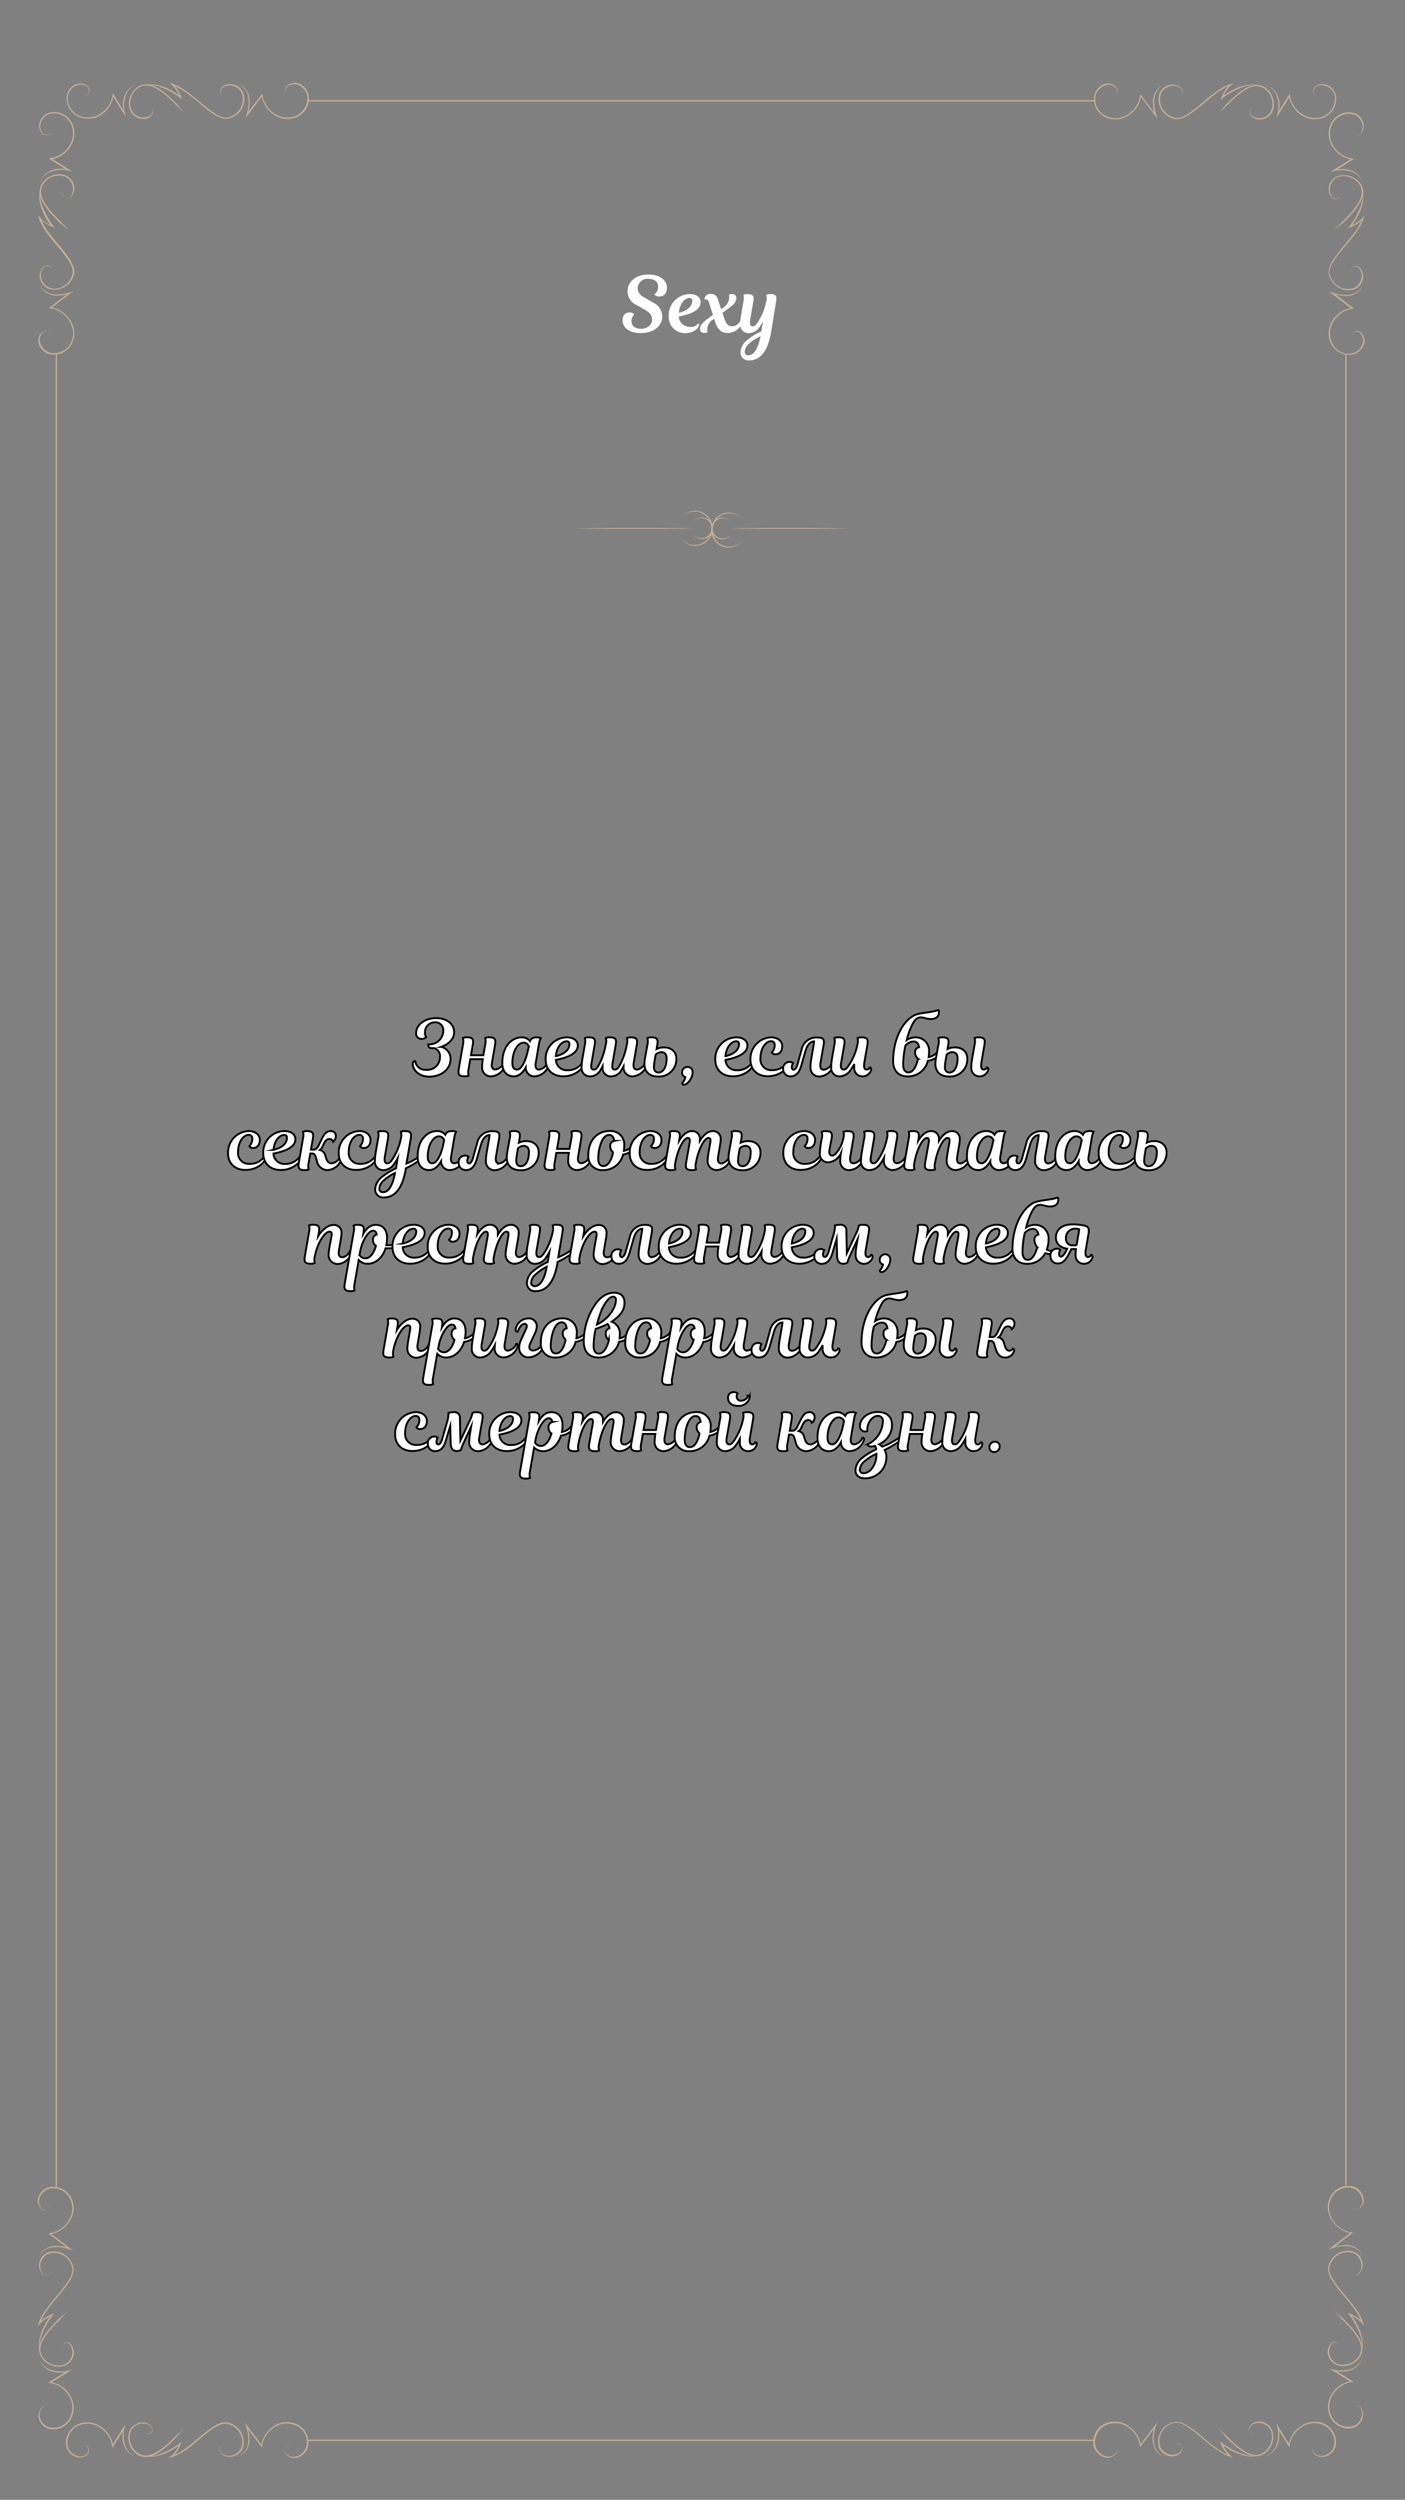<svg id="Слой_1" data-name="Слой 1" xmlns="http://www.w3.org/2000/svg" viewBox="0 0 375 667"><rect x="0" y="0" width="375" height="667" fill="#808080" stroke="none"/><defs><style>.cls-1,.cls-3{fill:#fff;}.cls-1{stroke:#000;stroke-miterlimit:10;stroke-width:0.5px;}.cls-2{fill:#c4ae96;}</style></defs><title>6</title><path class="cls-1" d="M110.18,284.15c-.08-.71.21-1.12.67-1a2.62,2.62,0,0,0,2.87,2.29,3.36,3.36,0,0,0,3.71-3.42,2.28,2.28,0,0,0-1.46-2.35h-.65c-.75,0-1-.31-1-.79a1.4,1.4,0,0,1,0-.23,3.7,3.7,0,0,0,4-3.69,2.11,2.11,0,0,0-2.27-2.19,2.65,2.65,0,0,0-2.62,2.79,1.92,1.92,0,0,0,.29,1.13,1.41,1.41,0,0,1-1.23.5,1.36,1.36,0,0,1-1.42-1.54c0-2.4,2.58-4,5.29-4,2.87,0,4.85,1.58,4.85,3.73,0,1.87-1.5,3.29-3.44,3.94a3.26,3.26,0,0,1,2.48,3.25c0,2.46-2.12,4.71-5.81,4.71C112,287.21,110.39,285.73,110.18,284.15Z"/><path class="cls-1" d="M134.45,283.58c.27,0,.46.17.4.54a4.23,4.23,0,0,1-3.73,3.08,2.34,2.34,0,0,1-2.44-2.6,12.69,12.69,0,0,1,.19-2h-3.35l-.44,2.6a3.55,3.55,0,0,0,0,1.79,2.29,2.29,0,0,1-1.08.19c-1.6,0-1.79-.6-1.54-2.06l1.1-6.37a3.54,3.54,0,0,0,0-1.79,2.28,2.28,0,0,1,1.08-.19c1.6,0,1.79.6,1.54,2.06l-.48,2.73H129l.5-2.81a3.55,3.55,0,0,0,0-1.79,2.29,2.29,0,0,1,1.08-.19c1.6,0,1.79.6,1.54,2.06l-.81,4.71c-.21,1.23.15,1.83.9,1.83A2.89,2.89,0,0,0,134.45,283.58Z"/><path class="cls-1" d="M143,283.56c-.23,1.25.15,1.83.9,1.83a2.89,2.89,0,0,0,2.19-1.81c.27,0,.46.17.4.54a4.23,4.23,0,0,1-3.73,3.08,2.32,2.32,0,0,1-2.44-2.35c-.85,1.54-2,2.35-3.19,2.35-1.71,0-3.06-1.15-3.06-3.58,0-4.65,2.71-6.83,5.14-6.83a2.73,2.73,0,0,1,2.25,1c.33-.75.85-1,1.88-1a2.1,2.1,0,0,1,1,.21,4.12,4.12,0,0,0-.48,1.5Zm-2.06-3.37.19-1a1.51,1.51,0,0,0-1.37-1c-1.42,0-3,2.1-3,5.46,0,1.17.46,1.73,1.23,1.73C139.41,285.4,140.51,282.27,140.91,280.19Z"/><path class="cls-1" d="M145.64,282.71a5.69,5.69,0,0,1,5.58-5.92c2.12,0,3,1.1,3,2.17,0,1.9-2.19,3.15-5.85,3.83a2.86,2.86,0,0,0,3,2.77,4.63,4.63,0,0,0,4.06-2c.27,0,.42.17.33.54-.19.92-2.19,3.08-5.37,3.08C147.62,287.21,145.64,285.52,145.64,282.71Zm2.73-.9c2.54-.6,3.6-1.87,3.6-3.25a.69.69,0,0,0-.73-.73C150.05,277.83,148.59,279.21,148.36,281.81Z"/><path class="cls-1" d="M172.61,284.12a4.23,4.23,0,0,1-3.73,3.08,2.34,2.34,0,0,1-2.44-2.6v-.12c-.17.31-.33.63-.52.92a3.18,3.18,0,0,1-2.81,1.81,2.21,2.21,0,0,1-2.27-2.42v-.31a7.71,7.71,0,0,1-.52.92,3.18,3.18,0,0,1-2.81,1.81,2.2,2.2,0,0,1-2.27-2.42,13.86,13.86,0,0,1,.25-2.56l.6-3.46a3.56,3.56,0,0,0,0-1.79,2.28,2.28,0,0,1,1.08-.19c1.6,0,1.79.6,1.54,2.06l-.83,4.81c-.23,1.27,0,1.73.58,1.73s.92-.4,1.42-1.33a18.14,18.14,0,0,0,1.83-5.54,2.8,2.8,0,0,0,0-1.54,2.29,2.29,0,0,1,1.08-.19c1.6,0,1.79.6,1.54,2.06l-.83,4.81c-.23,1.27,0,1.73.58,1.73s.92-.4,1.42-1.33a18.12,18.12,0,0,0,1.83-5.54,2.81,2.81,0,0,0,0-1.54,2.28,2.28,0,0,1,1.08-.19c1.6,0,1.79.6,1.54,2.06l-.81,4.71c-.21,1.25.14,1.83.89,1.83a2.89,2.89,0,0,0,2.19-1.81C172.49,283.58,172.67,283.75,172.61,284.12Z"/><path class="cls-1" d="M172,283.85a9.75,9.75,0,0,1,.15-1.5l.65-3.58a3.55,3.55,0,0,0,0-1.79,2.29,2.29,0,0,1,1.08-.19c1.6,0,1.79.6,1.54,2.06l-.19,1.06a4.49,4.49,0,0,1,2-.44c1.94,0,3.29,1.15,3.29,3a4.62,4.62,0,0,1-4.94,4.77C173.28,287.21,172,285.9,172,283.85Zm2.69-.69a10,10,0,0,0-.15,1.63c0,.81.42,1.38,1.21,1.38,1.17,0,2.17-1.29,2.17-3.81,0-1.1-.56-1.62-1.44-1.62a2.17,2.17,0,0,0-1.5.69Z"/><path class="cls-1" d="M183.51,284.67a1.33,1.33,0,0,1,1.35,1.46c0,1.44-1.33,3.29-2.27,3.29a.47.47,0,0,1-.52-.44,2.89,2.89,0,0,0,.85-1.6,1.18,1.18,0,0,1-.87-1.21A1.47,1.47,0,0,1,183.51,284.67Z"/><path class="cls-1" d="M190.91,282.71a5.69,5.69,0,0,1,5.58-5.92c2.13,0,3,1.1,3,2.17,0,1.9-2.19,3.15-5.85,3.83a2.86,2.86,0,0,0,3,2.77,4.64,4.64,0,0,0,4.06-2c.27,0,.42.17.33.54-.19.92-2.19,3.08-5.37,3.08C192.88,287.21,190.91,285.52,190.91,282.71Zm2.73-.9c2.54-.6,3.6-1.87,3.6-3.25a.69.69,0,0,0-.73-.73C195.32,277.83,193.86,279.21,193.63,281.81Z"/><path class="cls-1" d="M200.3,282.79a5.72,5.72,0,0,1,5.54-6c1.73,0,2.94,1,2.94,2.35s-.71,2.17-1.79,2.17a1.08,1.08,0,0,1-1-.5,2.69,2.69,0,0,0,.77-2,.91.91,0,0,0-1-1c-1.29,0-2.79,1.79-2.79,4.54a2.88,2.88,0,0,0,3.06,3.19,4.64,4.64,0,0,0,4-2c.27,0,.42.17.33.54-.21.92-2.15,3.08-5.37,3.08C202.26,287.21,200.3,285.48,200.3,282.79Z"/><path class="cls-1" d="M217.17,278.77a8.48,8.48,0,0,0,.1-.92c-1.06.1-1.79.9-2.29,2.58l-1.1,3.83c-.54,1.9-1.42,2.94-2.85,2.94a1.91,1.91,0,0,1-2-2,1.72,1.72,0,0,1,1.63-1.87,1.48,1.48,0,0,1,1,.29,2.65,2.65,0,0,0-.33,1.08c0,.5.23.73.52.73s.73-.42,1-1.42l1.08-3.85a4,4,0,0,1,4.19-3.33c1.77,0,1.94.6,1.69,2.06l-.81,4.71c-.21,1.25.15,1.83.9,1.83a2.89,2.89,0,0,0,2.19-1.81c.27,0,.46.17.4.54a4.23,4.23,0,0,1-3.73,3.08,2.34,2.34,0,0,1-2.44-2.6,12.16,12.16,0,0,1,.19-2Z"/><path class="cls-1" d="M228.88,278.56a3.21,3.21,0,0,0,0-1.58,2.28,2.28,0,0,1,1.08-.19c1.6,0,1.79.6,1.54,2.06l-.79,4.6c-.25,1.5.08,1.94.62,1.94a.86.86,0,0,0,.79-.58c.29,0,.44.23.4.6a2.35,2.35,0,0,1-2.42,1.79,2.2,2.2,0,0,1-2.1-2.46c0-.27,0-.54,0-.85a9.66,9.66,0,0,1-.94,1.54,3.58,3.58,0,0,1-2.94,1.77,2.21,2.21,0,0,1-2.27-2.42,14,14,0,0,1,.25-2.56l.6-3.46a3.55,3.55,0,0,0,0-1.79,2.28,2.28,0,0,1,1.08-.19c1.6,0,1.79.6,1.54,2.06l-.83,4.81c-.21,1.21.08,1.73.69,1.73s1-.56,1.54-1.4A15.37,15.37,0,0,0,228.88,278.56Z"/><path class="cls-1" d="M238.38,283.19c0-5.06,1.9-9.87,5.14-12,1.71-1.12,4.46-.83,6.94-1.69a.72.72,0,0,1,.15.5c0,1.13-.62,1.9-2.25,1.9-1,0-1.85-.44-2.52-.44-.92,0-1.46.35-2.15,1.56A19.42,19.42,0,0,0,242,277.5a4.25,4.25,0,0,1,2.4-.71,3.57,3.57,0,0,1,3.58,3.83,8.19,8.19,0,0,1-.12,1.46,4.15,4.15,0,0,0,2.52-1.62c.27,0,.42.21.38.52-.12.73-1.44,1.85-3.1,2.06a5.45,5.45,0,0,1-5.44,4.17C239.51,287.21,238.38,285.29,238.38,283.19Zm6.67-.69a2,2,0,0,1-.81-1.67,1.34,1.34,0,0,1,1.06-1.42c-.17-1.08-.71-1.52-1.54-1.52a2.94,2.94,0,0,0-2.1,1.1,24.72,24.72,0,0,0-.6,5c0,1.27.42,2.15,1.42,2.15C243.78,286.17,244.63,284.33,245,282.5Z"/><path class="cls-1" d="M249.66,283.85a9.75,9.75,0,0,1,.15-1.5l.65-3.58a3.55,3.55,0,0,0,0-1.79,2.28,2.28,0,0,1,1.08-.19c1.6,0,1.79.6,1.54,2.06l-.19,1.06a4.49,4.49,0,0,1,2-.44c1.94,0,3.29,1.15,3.29,3a4.62,4.62,0,0,1-4.94,4.77C250.93,287.21,249.66,285.9,249.66,283.85Zm2.69-.69a10,10,0,0,0-.15,1.63c0,.81.42,1.38,1.21,1.38,1.17,0,2.17-1.29,2.17-3.81,0-1.1-.56-1.62-1.44-1.62a2.17,2.17,0,0,0-1.5.69Zm7.77-4.39a3.55,3.55,0,0,0,0-1.79,2.29,2.29,0,0,1,1.08-.19c1.6,0,1.79.6,1.54,2.06l-.79,4.6c-.25,1.5.08,1.94.63,1.94a.86.86,0,0,0,.79-.58c.29,0,.44.23.4.6a2.35,2.35,0,0,1-2.42,1.79,2.2,2.2,0,0,1-2.1-2.46,12,12,0,0,1,.19-2.12Z"/><path class="cls-1" d="M60.87,307.79a5.72,5.72,0,0,1,5.54-6c1.73,0,2.94,1,2.94,2.35s-.71,2.17-1.79,2.17a1.08,1.08,0,0,1-1-.5,2.68,2.68,0,0,0,.77-2,.91.91,0,0,0-1-1c-1.29,0-2.79,1.79-2.79,4.54a2.88,2.88,0,0,0,3.06,3.19,4.64,4.64,0,0,0,4-2c.27,0,.42.17.33.54-.21.92-2.14,3.08-5.37,3.08C62.82,312.21,60.87,310.48,60.87,307.79Z"/><path class="cls-1" d="M70.26,307.71a5.69,5.69,0,0,1,5.58-5.92c2.13,0,3,1.1,3,2.17,0,1.9-2.19,3.15-5.85,3.83a2.86,2.86,0,0,0,3,2.77,4.64,4.64,0,0,0,4.06-2c.27,0,.42.17.33.54-.19.92-2.19,3.08-5.37,3.08C72.24,312.21,70.26,310.52,70.26,307.71Zm2.73-.9c2.54-.6,3.6-1.87,3.6-3.25a.69.69,0,0,0-.73-.73C74.68,302.83,73.22,304.21,73,306.81Z"/><path class="cls-1" d="M83,306.75h.83c.58,0,1-.69,1.25-1.19l.81-1.67c.83-1.69,1.5-2.1,2.4-2.1a1.29,1.29,0,0,1,1.35,1.42,1.89,1.89,0,0,1-.73,1.44,1,1,0,0,0-1-.75c-.62,0-1.08.46-1.46,1.25l-.35.75a2.34,2.34,0,0,1-.73.94,1.91,1.91,0,0,1,1.42,1.35l.23.73c.29,1,.71,1.48,1.56,1.48a2.88,2.88,0,0,0,2.23-1.81c.27,0,.46.17.4.54a4.28,4.28,0,0,1-3.73,3.08,2.93,2.93,0,0,1-2.9-2.44l-.33-1.1c-.17-.58-.44-.9-1-.9h-.44l-.42,2.46a3.55,3.55,0,0,0,0,1.79,2.29,2.29,0,0,1-1.08.19c-1.6,0-1.79-.6-1.54-2.06l1.1-6.37a3.54,3.54,0,0,0,0-1.79,2.28,2.28,0,0,1,1.08-.19c1.6,0,1.79.6,1.54,2.06Z"/><path class="cls-1" d="M90.41,307.79a5.72,5.72,0,0,1,5.54-6c1.73,0,2.94,1,2.94,2.35s-.71,2.17-1.79,2.17a1.08,1.08,0,0,1-1-.5,2.68,2.68,0,0,0,.77-2,.91.91,0,0,0-1-1c-1.29,0-2.79,1.79-2.79,4.54a2.88,2.88,0,0,0,3.06,3.19,4.64,4.64,0,0,0,4-2c.27,0,.42.17.33.54-.21.92-2.14,3.08-5.37,3.08C92.37,312.21,90.41,310.48,90.41,307.79Z"/><path class="cls-1" d="M108.49,310.46a15.73,15.73,0,0,0,3.4-1.87.37.37,0,0,1,.4.48c0,.21-.27.44-.69.75a22.9,22.9,0,0,1-3.31,1.92l0,.25c-.81,4.83-2.75,7.52-5.83,7.52a2.14,2.14,0,0,1-2.33-2.19,4.41,4.41,0,0,1,1.75-3.23,17,17,0,0,1,3.81-2.35l.44-2.69a12.38,12.38,0,0,1-.85,1.4,3.58,3.58,0,0,1-2.94,1.77,2.21,2.21,0,0,1-2.27-2.42,14,14,0,0,1,.25-2.56l.6-3.46a3.56,3.56,0,0,0,0-1.79,2.28,2.28,0,0,1,1.08-.19c1.6,0,1.79.6,1.54,2.06l-.83,4.81c-.21,1.21.08,1.73.69,1.73s1-.56,1.54-1.4a15.64,15.64,0,0,0,2.06-5.23,3.25,3.25,0,0,0,0-1.79,2.28,2.28,0,0,1,1.08-.19c1.6,0,1.79.6,1.54,2.06ZM105.41,313a12.51,12.51,0,0,0-2.94,1.92,3.25,3.25,0,0,0-1.23,2.23.87.87,0,0,0,1,.94C103.68,318.12,104.8,316.37,105.41,313Z"/><path class="cls-1" d="M120.41,308.56c-.23,1.25.15,1.83.9,1.83a2.89,2.89,0,0,0,2.19-1.81c.27,0,.46.17.39.54a4.23,4.23,0,0,1-3.73,3.08,2.32,2.32,0,0,1-2.44-2.35c-.85,1.54-2,2.35-3.19,2.35-1.71,0-3.06-1.15-3.06-3.58,0-4.65,2.71-6.83,5.14-6.83a2.73,2.73,0,0,1,2.25,1c.33-.75.85-1,1.88-1a2.09,2.09,0,0,1,1,.21,4.14,4.14,0,0,0-.48,1.5Zm-2.06-3.37.19-1a1.51,1.51,0,0,0-1.37-1c-1.42,0-3,2.1-3,5.46,0,1.17.46,1.73,1.23,1.73C116.84,310.4,117.95,307.27,118.34,305.19Z"/><path class="cls-1" d="M130.55,303.77a8.2,8.2,0,0,0,.1-.92c-1.06.1-1.79.9-2.29,2.58l-1.1,3.83c-.54,1.9-1.42,2.94-2.85,2.94a1.91,1.91,0,0,1-2-2,1.72,1.72,0,0,1,1.63-1.87,1.48,1.48,0,0,1,1,.29,2.65,2.65,0,0,0-.33,1.08c0,.5.23.73.52.73s.73-.42,1-1.42l1.08-3.85a4,4,0,0,1,4.19-3.33c1.77,0,1.94.6,1.69,2.06l-.81,4.71c-.21,1.25.14,1.83.89,1.83a2.89,2.89,0,0,0,2.19-1.81c.27,0,.46.17.4.54a4.23,4.23,0,0,1-3.73,3.08,2.34,2.34,0,0,1-2.44-2.6,12.05,12.05,0,0,1,.19-2Z"/><path class="cls-1" d="M135.26,308.85a10,10,0,0,1,.14-1.5l.65-3.58a3.56,3.56,0,0,0,0-1.79,2.28,2.28,0,0,1,1.08-.19c1.6,0,1.79.6,1.54,2.06l-.19,1.06a4.5,4.5,0,0,1,2-.44c1.94,0,3.29,1.15,3.29,3a4.61,4.61,0,0,1-4.94,4.77C136.53,312.21,135.26,310.9,135.26,308.85Zm2.69-.69a10.06,10.06,0,0,0-.15,1.63c0,.81.42,1.38,1.21,1.38,1.17,0,2.17-1.29,2.17-3.81,0-1.1-.56-1.62-1.44-1.62a2.16,2.16,0,0,0-1.5.69Z"/><path class="cls-1" d="M157.42,308.58c.27,0,.46.17.4.54a4.23,4.23,0,0,1-3.73,3.08,2.34,2.34,0,0,1-2.44-2.6,12.57,12.57,0,0,1,.19-2h-3.35l-.44,2.6a3.56,3.56,0,0,0,0,1.79,2.28,2.28,0,0,1-1.08.19c-1.6,0-1.79-.6-1.54-2.06l1.1-6.37a3.55,3.55,0,0,0,0-1.79,2.29,2.29,0,0,1,1.08-.19c1.6,0,1.79.6,1.54,2.06l-.48,2.73H152l.5-2.81a3.56,3.56,0,0,0,0-1.79,2.28,2.28,0,0,1,1.08-.19c1.6,0,1.79.6,1.54,2.06l-.81,4.71c-.21,1.23.15,1.83.9,1.83A2.89,2.89,0,0,0,157.42,308.58Z"/><path class="cls-1" d="M166.61,305.77a8.8,8.8,0,0,1-.1,1.31,4.15,4.15,0,0,0,2.52-1.62c.27,0,.42.21.38.52-.12.73-1.44,1.85-3.1,2.06a5.43,5.43,0,0,1-5.46,4.17,3.64,3.64,0,0,1-3.83-4c0-3.77,2.21-6.44,5.77-6.44A3.63,3.63,0,0,1,166.61,305.77Zm-2.69-1.35c-.1-1-.58-1.6-1.35-1.6-1,0-2.12,1.06-2.71,4.17a15.12,15.12,0,0,0-.19,2.14c0,1.31.5,2,1.38,2,1.12,0,2.06-1.19,2.6-3.69a2,2,0,0,1-.79-1.65A1.34,1.34,0,0,1,163.93,304.42Z"/><path class="cls-1" d="M168.07,307.79a5.72,5.72,0,0,1,5.54-6c1.73,0,2.94,1,2.94,2.35s-.71,2.17-1.79,2.17a1.08,1.08,0,0,1-1-.5,2.69,2.69,0,0,0,.77-2,.91.91,0,0,0-1-1c-1.29,0-2.79,1.79-2.79,4.54a2.88,2.88,0,0,0,3.06,3.19,4.64,4.64,0,0,0,4-2c.27,0,.42.17.33.54-.21.92-2.15,3.08-5.37,3.08C170,312.21,168.07,310.48,168.07,307.79Z"/><path class="cls-1" d="M194.65,308.58c.27,0,.46.17.4.54a4.27,4.27,0,0,1-3.67,3.08,2.4,2.4,0,0,1-2.52-2.6,19.13,19.13,0,0,1,.31-2.37l.4-2.29c.17-1,0-1.31-.5-1.31-1.06,0-2.67,3-3.31,6.6a3.55,3.55,0,0,0,0,1.79,2.29,2.29,0,0,1-1.08.19c-1.6,0-1.79-.6-1.54-2.06l.92-5.21c.17-.9,0-1.31-.48-1.31-1,0-2.64,2.75-3.33,6.6a3.56,3.56,0,0,0,0,1.79,2.28,2.28,0,0,1-1.08.19c-1.6,0-1.79-.6-1.54-2.06l1.1-6.37a3.55,3.55,0,0,0,0-1.79,2.29,2.29,0,0,1,1.08-.19c1.6,0,1.79.6,1.54,2.06l-.08.5c.69-1.15,1.92-2.56,3.35-2.56a2,2,0,0,1,2.17,2.17c0,.15,0,.29,0,.46.67-1.19,1.94-2.62,3.42-2.62a2,2,0,0,1,2.15,2.15,11.31,11.31,0,0,1-.19,1.69l-.5,2.94c-.21,1.23.1,1.83.85,1.83A2.71,2.71,0,0,0,194.65,308.58Z"/><path class="cls-1" d="M194.45,308.85a9.75,9.75,0,0,1,.15-1.5l.65-3.58a3.55,3.55,0,0,0,0-1.79,2.28,2.28,0,0,1,1.08-.19c1.6,0,1.79.6,1.54,2.06l-.19,1.06a4.49,4.49,0,0,1,2-.44c1.94,0,3.29,1.15,3.29,3a4.62,4.62,0,0,1-4.94,4.77C195.72,312.21,194.45,310.9,194.45,308.85Zm2.69-.69a10,10,0,0,0-.15,1.63c0,.81.42,1.38,1.21,1.38,1.17,0,2.17-1.29,2.17-3.81,0-1.1-.56-1.62-1.44-1.62a2.17,2.17,0,0,0-1.5.69Z"/><path class="cls-1" d="M209.07,307.79a5.72,5.72,0,0,1,5.54-6c1.73,0,2.94,1,2.94,2.35s-.71,2.17-1.79,2.17a1.08,1.08,0,0,1-1-.5,2.69,2.69,0,0,0,.77-2,.91.91,0,0,0-1-1c-1.29,0-2.79,1.79-2.79,4.54a2.88,2.88,0,0,0,3.06,3.19,4.64,4.64,0,0,0,4-2c.27,0,.42.17.33.54-.21.92-2.15,3.08-5.37,3.08C211,312.21,209.07,310.48,209.07,307.79Z"/><path class="cls-1" d="M219.32,302a2.28,2.28,0,0,1,1.08-.19c1.6,0,1.81.6,1.54,2.06l-.52,2.73c-.23,1.25.1,1.73.67,1.73s1-.46,1.65-1.37a9,9,0,0,0,1.4-3.5,2.85,2.85,0,0,0,0-1.46,2.28,2.28,0,0,1,1.08-.19c1.6,0,1.79.6,1.54,2.06l-.81,4.71c-.21,1.25.15,1.83.9,1.83a2.89,2.89,0,0,0,2.19-1.81c.27,0,.46.17.4.54a4.23,4.23,0,0,1-3.73,3.08,2.34,2.34,0,0,1-2.44-2.6,13.13,13.13,0,0,1,.17-1.9,4.1,4.1,0,0,1-3.37,2.42,2.19,2.19,0,0,1-2.25-2.42,22.14,22.14,0,0,1,.52-3.94A3.56,3.56,0,0,0,219.32,302Z"/><path class="cls-1" d="M235.95,308.9a9.66,9.66,0,0,1-.94,1.54,3.58,3.58,0,0,1-2.94,1.77,2.21,2.21,0,0,1-2.27-2.42,14,14,0,0,1,.25-2.56l.6-3.46a3.55,3.55,0,0,0,0-1.79,2.28,2.28,0,0,1,1.08-.19c1.6,0,1.79.6,1.54,2.06l-.83,4.81c-.21,1.19.08,1.73.69,1.73s1-.56,1.54-1.4a15.76,15.76,0,0,0,2.1-5.44,3.21,3.21,0,0,0,0-1.58,2.28,2.28,0,0,1,1.08-.19c1.6,0,1.79.6,1.54,2.06l-.81,4.71c-.21,1.25.15,1.83.9,1.83a2.89,2.89,0,0,0,2.19-1.81c.27,0,.46.17.4.54a4.23,4.23,0,0,1-3.73,3.08,2.34,2.34,0,0,1-2.44-2.6C235.92,309.42,235.92,309.19,235.95,308.9Z"/><path class="cls-1" d="M258.46,308.58c.27,0,.46.17.4.54a4.27,4.27,0,0,1-3.67,3.08,2.4,2.4,0,0,1-2.52-2.6,19.13,19.13,0,0,1,.31-2.37l.4-2.29c.17-1,0-1.31-.5-1.31-1.06,0-2.67,3-3.31,6.6a3.56,3.56,0,0,0,0,1.79,2.28,2.28,0,0,1-1.08.19c-1.6,0-1.79-.6-1.54-2.06l.92-5.21c.17-.9,0-1.31-.48-1.31-1,0-2.65,2.75-3.33,6.6a3.57,3.57,0,0,0,0,1.79,2.28,2.28,0,0,1-1.08.19c-1.6,0-1.79-.6-1.54-2.06l1.1-6.37a3.56,3.56,0,0,0,0-1.79,2.28,2.28,0,0,1,1.08-.19c1.6,0,1.79.6,1.54,2.06l-.08.5c.69-1.15,1.92-2.56,3.35-2.56a2,2,0,0,1,2.17,2.17c0,.15,0,.29,0,.46.67-1.19,1.94-2.62,3.42-2.62a2,2,0,0,1,2.15,2.15,11.31,11.31,0,0,1-.19,1.69l-.5,2.94c-.21,1.23.1,1.83.85,1.83A2.71,2.71,0,0,0,258.46,308.58Z"/><path class="cls-1" d="M267,308.56c-.23,1.25.15,1.83.9,1.83a2.89,2.89,0,0,0,2.19-1.81c.27,0,.46.17.4.54a4.23,4.23,0,0,1-3.73,3.08,2.32,2.32,0,0,1-2.44-2.35c-.85,1.54-2,2.35-3.19,2.35-1.71,0-3.06-1.15-3.06-3.58,0-4.65,2.71-6.83,5.14-6.83a2.73,2.73,0,0,1,2.25,1c.33-.75.85-1,1.87-1a2.11,2.11,0,0,1,1,.21,4.1,4.1,0,0,0-.48,1.5Zm-2.06-3.37.19-1a1.51,1.51,0,0,0-1.37-1c-1.42,0-3,2.1-3,5.46,0,1.17.46,1.73,1.23,1.73C263.42,310.4,264.53,307.27,264.92,305.19Z"/><path class="cls-1" d="M277.13,303.77a8.48,8.48,0,0,0,.1-.92c-1.06.1-1.79.9-2.29,2.58l-1.1,3.83c-.54,1.9-1.42,2.94-2.85,2.94a1.91,1.91,0,0,1-2-2,1.72,1.72,0,0,1,1.63-1.87,1.48,1.48,0,0,1,1,.29,2.65,2.65,0,0,0-.33,1.08c0,.5.23.73.52.73s.73-.42,1-1.42l1.08-3.85a4,4,0,0,1,4.19-3.33c1.77,0,1.94.6,1.69,2.06l-.81,4.71c-.21,1.25.15,1.83.9,1.83a2.89,2.89,0,0,0,2.19-1.81c.27,0,.46.17.4.54a4.23,4.23,0,0,1-3.73,3.08,2.34,2.34,0,0,1-2.44-2.6,12.16,12.16,0,0,1,.19-2Z"/><path class="cls-1" d="M290.57,308.56c-.23,1.25.15,1.83.9,1.83a2.89,2.89,0,0,0,2.19-1.81c.27,0,.46.17.4.54a4.23,4.23,0,0,1-3.73,3.08,2.32,2.32,0,0,1-2.44-2.35c-.85,1.54-2,2.35-3.19,2.35-1.71,0-3.06-1.15-3.06-3.58,0-4.65,2.71-6.83,5.14-6.83a2.73,2.73,0,0,1,2.25,1c.33-.75.85-1,1.87-1a2.11,2.11,0,0,1,1,.21,4.1,4.1,0,0,0-.48,1.5Zm-2.06-3.37.19-1a1.51,1.51,0,0,0-1.37-1c-1.42,0-3,2.1-3,5.46,0,1.17.46,1.73,1.23,1.73C287,310.4,288.11,307.27,288.51,305.19Z"/><path class="cls-1" d="M293.24,307.79a5.72,5.72,0,0,1,5.54-6c1.73,0,2.94,1,2.94,2.35s-.71,2.17-1.79,2.17a1.08,1.08,0,0,1-1-.5,2.69,2.69,0,0,0,.77-2,.91.91,0,0,0-1-1c-1.29,0-2.79,1.79-2.79,4.54a2.88,2.88,0,0,0,3.06,3.19,4.64,4.64,0,0,0,4-2c.27,0,.42.17.33.54-.21.92-2.15,3.08-5.37,3.08C295.2,312.21,293.24,310.48,293.24,307.79Z"/><path class="cls-1" d="M302.84,308.85a9.75,9.75,0,0,1,.15-1.5l.65-3.58a3.55,3.55,0,0,0,0-1.79,2.28,2.28,0,0,1,1.08-.19c1.6,0,1.79.6,1.54,2.06l-.19,1.06a4.49,4.49,0,0,1,2-.44c1.94,0,3.29,1.15,3.29,3a4.62,4.62,0,0,1-4.94,4.77C304.11,312.21,302.84,310.9,302.84,308.85Zm2.69-.69a10,10,0,0,0-.15,1.63c0,.81.42,1.38,1.21,1.38,1.17,0,2.17-1.29,2.17-3.81,0-1.1-.56-1.62-1.44-1.62a2.17,2.17,0,0,0-1.5.69Z"/><path class="cls-1" d="M88.47,329.94c.17-1,0-1.31-.5-1.31-1.31,0-3.29,3.1-3.94,6.6A3.56,3.56,0,0,0,84,337a2.28,2.28,0,0,1-1.08.19c-1.6,0-1.79-.6-1.54-2.06l1.1-6.37a3.55,3.55,0,0,0,0-1.79,2.29,2.29,0,0,1,1.08-.19c1.6,0,1.79.6,1.54,2.06l-.17,1c.81-1.35,2.4-3,4.08-3a2,2,0,0,1,2.14,2.15,11.19,11.19,0,0,1-.19,1.69l-.5,2.94c-.19,1,0,1.83.85,1.83s1.65-.73,2.19-1.81c.27,0,.46.17.4.54a4.25,4.25,0,0,1-3.67,3.08,2.4,2.4,0,0,1-2.52-2.6,18.16,18.16,0,0,1,.31-2.37Z"/><path class="cls-1" d="M103.24,333.06h-.33c-.81,2.58-2.73,4.14-4.75,4.14a3.24,3.24,0,0,1-2.42-1l-1.1,6.33a3.57,3.57,0,0,0,0,1.79,2.28,2.28,0,0,1-1.08.19c-1.6,0-1.79-.6-1.54-2.06l2.37-13.66a3.55,3.55,0,0,0,0-1.79,2.29,2.29,0,0,1,1.08-.19c1.6,0,1.79.6,1.54,2.06l-.06.38c.88-1.58,2-2.44,3.35-2.44,1.94,0,3,1.38,3,3.54a11,11,0,0,1-.19,1.9h.46a7.1,7.1,0,0,0,2.29-.37c.21.15.17.5-.06.71A4.69,4.69,0,0,1,103.24,333.06Zm-7.14,1-.15.79a1.78,1.78,0,0,0,1.58.9c1.17,0,2.29-1.35,2.81-3.35a1.82,1.82,0,0,1-.79-1.6,1.36,1.36,0,0,1,1-1.42c-.12-.71-.48-1-1-1s-1.23.52-1.94,1.65A11.62,11.62,0,0,0,96.09,334.1Z"/><path class="cls-1" d="M104.76,332.71a5.69,5.69,0,0,1,5.58-5.92c2.13,0,3,1.1,3,2.17,0,1.9-2.19,3.15-5.85,3.83a2.86,2.86,0,0,0,3,2.77,4.64,4.64,0,0,0,4.06-2c.27,0,.42.17.33.54-.19.92-2.19,3.08-5.37,3.08C106.74,337.21,104.76,335.52,104.76,332.71Zm2.73-.9c2.54-.6,3.6-1.87,3.6-3.25a.69.69,0,0,0-.73-.73C109.18,327.83,107.72,329.21,107.49,331.81Z"/><path class="cls-1" d="M114.16,332.79a5.72,5.72,0,0,1,5.54-6c1.73,0,2.94,1,2.94,2.35s-.71,2.17-1.79,2.17a1.08,1.08,0,0,1-1-.5,2.68,2.68,0,0,0,.77-2,.91.91,0,0,0-1-1c-1.29,0-2.79,1.79-2.79,4.54a2.88,2.88,0,0,0,3.06,3.19,4.64,4.64,0,0,0,4-2c.27,0,.42.17.33.54-.21.92-2.14,3.08-5.37,3.08C116.12,337.21,114.16,335.48,114.16,332.79Z"/><path class="cls-1" d="M140.74,333.58c.27,0,.46.17.4.54a4.27,4.27,0,0,1-3.67,3.08,2.4,2.4,0,0,1-2.52-2.6,19.13,19.13,0,0,1,.31-2.37l.4-2.29c.17-1,0-1.31-.5-1.31-1.06,0-2.67,3-3.31,6.6a3.55,3.55,0,0,0,0,1.79,2.28,2.28,0,0,1-1.08.19c-1.6,0-1.79-.6-1.54-2.06l.92-5.21c.17-.9,0-1.31-.48-1.31-1,0-2.64,2.75-3.33,6.6a3.58,3.58,0,0,0,0,1.79,2.28,2.28,0,0,1-1.08.19c-1.6,0-1.79-.6-1.54-2.06l1.1-6.37a3.56,3.56,0,0,0,0-1.79,2.28,2.28,0,0,1,1.08-.19c1.6,0,1.79.6,1.54,2.06l-.08.5c.69-1.15,1.92-2.56,3.35-2.56a2,2,0,0,1,2.17,2.17c0,.15,0,.29,0,.46.67-1.19,1.94-2.62,3.42-2.62a2,2,0,0,1,2.14,2.15,11.19,11.19,0,0,1-.19,1.69l-.5,2.94c-.21,1.23.1,1.83.85,1.83A2.71,2.71,0,0,0,140.74,333.58Z"/><path class="cls-1" d="M149,335.46a15.76,15.76,0,0,0,3.39-1.87.37.37,0,0,1,.4.48c0,.21-.27.44-.69.75a23,23,0,0,1-3.31,1.92l0,.25c-.81,4.83-2.75,7.52-5.83,7.52a2.14,2.14,0,0,1-2.33-2.19,4.41,4.41,0,0,1,1.75-3.23,17,17,0,0,1,3.81-2.35l.44-2.69a12.38,12.38,0,0,1-.85,1.4,3.58,3.58,0,0,1-2.94,1.77,2.21,2.21,0,0,1-2.27-2.42,14,14,0,0,1,.25-2.56l.6-3.46a3.55,3.55,0,0,0,0-1.79,2.29,2.29,0,0,1,1.08-.19c1.6,0,1.79.6,1.54,2.06l-.83,4.81c-.21,1.21.08,1.73.69,1.73s1-.56,1.54-1.4a15.62,15.62,0,0,0,2.06-5.23,3.26,3.26,0,0,0,0-1.79,2.28,2.28,0,0,1,1.08-.19c1.6,0,1.79.6,1.54,2.06ZM145.93,338A12.53,12.53,0,0,0,143,340a3.25,3.25,0,0,0-1.23,2.23.87.87,0,0,0,1,.94C144.2,343.12,145.32,341.37,145.93,338Z"/><path class="cls-1" d="M159.18,329.94c.17-1,0-1.31-.5-1.31-1.31,0-3.29,3.1-3.94,6.6a3.56,3.56,0,0,0,0,1.79,2.28,2.28,0,0,1-1.08.19c-1.6,0-1.79-.6-1.54-2.06l1.1-6.37a3.55,3.55,0,0,0,0-1.79,2.29,2.29,0,0,1,1.08-.19c1.6,0,1.79.6,1.54,2.06l-.17,1c.81-1.35,2.4-3,4.08-3a2,2,0,0,1,2.14,2.15,11.19,11.19,0,0,1-.19,1.69l-.5,2.94c-.19,1,0,1.83.85,1.83s1.65-.73,2.19-1.81c.27,0,.46.17.4.54a4.25,4.25,0,0,1-3.67,3.08,2.4,2.4,0,0,1-2.52-2.6,18.16,18.16,0,0,1,.31-2.37Z"/><path class="cls-1" d="M171.32,328.77a8.33,8.33,0,0,0,.1-.92c-1.06.1-1.79.9-2.29,2.58l-1.1,3.83c-.54,1.9-1.42,2.94-2.85,2.94a1.91,1.91,0,0,1-2-2,1.72,1.72,0,0,1,1.62-1.87,1.48,1.48,0,0,1,1,.29,2.65,2.65,0,0,0-.33,1.08c0,.5.23.73.52.73s.73-.42,1-1.42l1.08-3.85a4,4,0,0,1,4.19-3.33c1.77,0,1.94.6,1.69,2.06l-.81,4.71c-.21,1.25.15,1.83.9,1.83a2.89,2.89,0,0,0,2.19-1.81c.27,0,.46.17.4.54a4.23,4.23,0,0,1-3.73,3.08,2.34,2.34,0,0,1-2.44-2.6,12.16,12.16,0,0,1,.19-2Z"/><path class="cls-1" d="M175.82,332.71a5.69,5.69,0,0,1,5.58-5.92c2.12,0,3,1.1,3,2.17,0,1.9-2.19,3.15-5.85,3.83a2.86,2.86,0,0,0,3,2.77,4.63,4.63,0,0,0,4.06-2c.27,0,.42.17.33.54-.19.92-2.19,3.08-5.37,3.08C177.8,337.21,175.82,335.52,175.82,332.71Zm2.73-.9c2.54-.6,3.6-1.87,3.6-3.25a.69.69,0,0,0-.73-.73C180.24,327.83,178.78,329.21,178.55,331.81Z"/><path class="cls-1" d="M197.34,333.58c.27,0,.46.17.4.54a4.23,4.23,0,0,1-3.73,3.08,2.34,2.34,0,0,1-2.44-2.6,12.57,12.57,0,0,1,.19-2h-3.35l-.44,2.6a3.56,3.56,0,0,0,0,1.79,2.28,2.28,0,0,1-1.08.19c-1.6,0-1.79-.6-1.54-2.06l1.1-6.37a3.55,3.55,0,0,0,0-1.79,2.29,2.29,0,0,1,1.08-.19c1.6,0,1.79.6,1.54,2.06l-.48,2.73h3.33l.5-2.81a3.56,3.56,0,0,0,0-1.79,2.28,2.28,0,0,1,1.08-.19c1.6,0,1.79.6,1.54,2.06l-.81,4.71c-.21,1.23.15,1.83.9,1.83A2.89,2.89,0,0,0,197.34,333.58Z"/><path class="cls-1" d="M203.28,333.9a9.66,9.66,0,0,1-.94,1.54,3.58,3.58,0,0,1-2.94,1.77,2.21,2.21,0,0,1-2.27-2.42,14,14,0,0,1,.25-2.56l.6-3.46a3.55,3.55,0,0,0,0-1.79,2.28,2.28,0,0,1,1.08-.19c1.6,0,1.79.6,1.54,2.06l-.83,4.81c-.21,1.19.08,1.73.69,1.73s1-.56,1.54-1.4a15.76,15.76,0,0,0,2.1-5.44,3.21,3.21,0,0,0,0-1.58,2.28,2.28,0,0,1,1.08-.19c1.6,0,1.79.6,1.54,2.06l-.81,4.71c-.21,1.25.15,1.83.9,1.83a2.89,2.89,0,0,0,2.19-1.81c.27,0,.46.17.4.54a4.23,4.23,0,0,1-3.73,3.08,2.34,2.34,0,0,1-2.44-2.6C203.26,334.42,203.26,334.19,203.28,333.9Z"/><path class="cls-1" d="M208.61,332.71a5.69,5.69,0,0,1,5.58-5.92c2.13,0,3,1.1,3,2.17,0,1.9-2.19,3.15-5.85,3.83a2.86,2.86,0,0,0,3,2.77,4.64,4.64,0,0,0,4.06-2c.27,0,.42.17.33.54-.19.92-2.19,3.08-5.37,3.08C210.59,337.21,208.61,335.52,208.61,332.71Zm2.73-.9c2.54-.6,3.6-1.87,3.6-3.25a.69.69,0,0,0-.73-.73C213,327.83,211.57,329.21,211.34,331.81Z"/><path class="cls-1" d="M224.3,326.79a1.45,1.45,0,0,1,1.6,1.65l.12,5.94,2.4-5.12a9.21,9.21,0,0,0,.83-2.27,2.28,2.28,0,0,1,1.08-.19c1.6,0,1.79.6,1.54,2.06l-.79,4.6c-.25,1.5.08,1.94.63,1.94a.86.86,0,0,0,.79-.58c.29,0,.44.23.4.6a2.35,2.35,0,0,1-2.42,1.79,2.2,2.2,0,0,1-2.1-2.46,12,12,0,0,1,.19-2.12l.33-2-2.1,4.56a10.27,10.27,0,0,0-.62,1.69,1.87,1.87,0,0,1-1.15.31c-1,0-1.56-.67-1.6-2l-.12-4.71-1.15,3.92c-.56,1.9-1.46,2.81-2.81,2.81a1.9,1.9,0,0,1-2-2,1.74,1.74,0,0,1,1.63-1.94,1.48,1.48,0,0,1,1,.29,2.73,2.73,0,0,0-.33,1.17c0,.42.25.65.52.65s.71-.37,1-1.42l1.17-4.08a8.53,8.53,0,0,0,.52-2.92A6.86,6.86,0,0,1,224.3,326.79Z"/><path class="cls-1" d="M236.26,334.67a1.33,1.33,0,0,1,1.35,1.46c0,1.44-1.33,3.29-2.27,3.29a.46.46,0,0,1-.52-.44,2.89,2.89,0,0,0,.85-1.6,1.18,1.18,0,0,1-.87-1.21A1.47,1.47,0,0,1,236.26,334.67Z"/><path class="cls-1" d="M260.84,333.58c.27,0,.46.17.4.54a4.27,4.27,0,0,1-3.67,3.08,2.4,2.4,0,0,1-2.52-2.6,19.13,19.13,0,0,1,.31-2.37l.4-2.29c.17-1,0-1.31-.5-1.31-1.06,0-2.67,3-3.31,6.6a3.56,3.56,0,0,0,0,1.79,2.28,2.28,0,0,1-1.08.19c-1.6,0-1.79-.6-1.54-2.06l.92-5.21c.17-.9,0-1.31-.48-1.31-1,0-2.65,2.75-3.33,6.6a3.57,3.57,0,0,0,0,1.79,2.28,2.28,0,0,1-1.08.19c-1.6,0-1.79-.6-1.54-2.06l1.1-6.37a3.56,3.56,0,0,0,0-1.79,2.28,2.28,0,0,1,1.08-.19c1.6,0,1.79.6,1.54,2.06l-.08.5c.69-1.15,1.92-2.56,3.35-2.56a2,2,0,0,1,2.17,2.17c0,.15,0,.29,0,.46.67-1.19,1.94-2.62,3.42-2.62a2,2,0,0,1,2.15,2.15,11.31,11.31,0,0,1-.19,1.69l-.5,2.94c-.21,1.23.1,1.83.85,1.83A2.71,2.71,0,0,0,260.84,333.58Z"/><path class="cls-1" d="M260.43,332.71a5.69,5.69,0,0,1,5.58-5.92c2.13,0,3,1.1,3,2.17,0,1.9-2.19,3.15-5.85,3.83a2.86,2.86,0,0,0,3,2.77,4.64,4.64,0,0,0,4.06-2c.27,0,.42.17.33.54-.19.92-2.19,3.08-5.37,3.08C262.4,337.21,260.43,335.52,260.43,332.71Zm2.73-.9c2.54-.6,3.6-1.87,3.6-3.25a.69.69,0,0,0-.73-.73C264.84,327.83,263.38,329.21,263.15,331.81Z"/><path class="cls-1" d="M280.57,334.65a4.53,4.53,0,0,1-1.58-.29,5.34,5.34,0,0,1-4.9,2.85c-2.73,0-3.85-1.92-3.85-4,0-5.06,1.9-9.87,5.14-12,1.71-1.12,4.46-.83,6.94-1.69a.72.72,0,0,1,.15.5c0,1.13-.62,1.9-2.25,1.9-1,0-1.85-.44-2.52-.44-.92,0-1.46.35-2.15,1.56a19.42,19.42,0,0,0-1.67,4.48,4.25,4.25,0,0,1,2.4-.71,3.57,3.57,0,0,1,3.58,3.83,8.42,8.42,0,0,1-.46,2.79,3.41,3.41,0,0,0,1.52.38,2.75,2.75,0,0,0,.92-.17c.21.15.17.46-.06.69A1.75,1.75,0,0,1,280.57,334.65Zm-3.73-1.87a3.19,3.19,0,0,1-.75-1.94,1.34,1.34,0,0,1,1.06-1.42c-.17-1.08-.71-1.52-1.54-1.52a2.94,2.94,0,0,0-2.1,1.1,24.72,24.72,0,0,0-.6,5c0,1.27.42,2.15,1.42,2.15C275.57,336.17,276.4,334.5,276.84,332.77Z"/><path class="cls-1" d="M290.53,329.19l-.73,4.27c-.25,1.5.08,1.94.62,1.94a.86.86,0,0,0,.79-.58c.29,0,.44.23.4.6a2.35,2.35,0,0,1-2.42,1.79,2.2,2.2,0,0,1-2.1-2.46,12.9,12.9,0,0,1,.08-1.48l-1.21,0-.52,1c-.92,1.85-1.71,2.85-3.06,2.85a1.88,1.88,0,0,1-2-2,1.74,1.74,0,0,1,1.67-1.94,1.3,1.3,0,0,1,.94.29,2.73,2.73,0,0,0-.33,1.17c0,.42.25.65.52.65s.81-.4,1.27-1.33l.38-.79c-2-.27-3-1.46-3-2.94,0-2,1.38-3.54,4.54-3.54a13.56,13.56,0,0,1,3.44.42C290.59,327.48,290.71,328,290.53,329.19Zm-3.19,3.08.54-3.17c.1-.65.17-1.1.17-1.1a4,4,0,0,0-1.19-.17,2.42,2.42,0,0,0-2.35,2.63,1.69,1.69,0,0,0,1.83,1.83C286.63,332.29,287.09,332.29,287.34,332.27Z"/><path class="cls-1" d="M109.44,354.94c.17-1,0-1.31-.5-1.31-1.31,0-3.29,3.1-3.94,6.6a3.55,3.55,0,0,0,0,1.79,2.29,2.29,0,0,1-1.08.19c-1.6,0-1.79-.6-1.54-2.06l1.1-6.37a3.54,3.54,0,0,0,0-1.79,2.28,2.28,0,0,1,1.08-.19c1.6,0,1.79.6,1.54,2.06l-.17,1c.81-1.35,2.4-3,4.08-3a2,2,0,0,1,2.15,2.15,11.31,11.31,0,0,1-.19,1.69l-.5,2.94c-.19,1,0,1.83.85,1.83s1.65-.73,2.19-1.81c.27,0,.46.17.4.54a4.25,4.25,0,0,1-3.67,3.08,2.4,2.4,0,0,1-2.52-2.6,18.16,18.16,0,0,1,.31-2.37Z"/><path class="cls-1" d="M117.92,354.23c.88-1.58,2-2.44,3.35-2.44,1.94,0,3,1.38,3,3.54a9.28,9.28,0,0,1-.17,1.75,4.06,4.06,0,0,0,2.58-1.62c.27,0,.42.21.38.52-.12.73-1.48,1.9-3.19,2.06-.81,2.6-2.73,4.17-4.75,4.17a3.24,3.24,0,0,1-2.42-1l-1.1,6.33a3.56,3.56,0,0,0,0,1.79,2.28,2.28,0,0,1-1.08.19c-1.6,0-1.79-.6-1.54-2.06l2.37-13.66a3.56,3.56,0,0,0,0-1.79,2.28,2.28,0,0,1,1.08-.19c1.6,0,1.79.58,1.54,2.06Zm3.65.19c-.12-.71-.48-1-1-1s-1.23.52-1.94,1.65a11.62,11.62,0,0,0-1.54,4.06l-.15.79a1.78,1.78,0,0,0,1.58.9c1.15,0,2.27-1.33,2.79-3.31a2,2,0,0,1-.77-1.65A1.36,1.36,0,0,1,121.56,354.42Z"/><path class="cls-1" d="M132.08,358.9a9.88,9.88,0,0,1-.94,1.54,3.59,3.59,0,0,1-2.94,1.77,2.2,2.2,0,0,1-2.27-2.42,14,14,0,0,1,.25-2.56l.6-3.46a3.56,3.56,0,0,0,0-1.79,2.28,2.28,0,0,1,1.08-.19c1.6,0,1.79.6,1.54,2.06l-.83,4.81c-.21,1.19.08,1.73.69,1.73s1-.56,1.54-1.4a15.77,15.77,0,0,0,2.1-5.44,3.21,3.21,0,0,0,0-1.58,2.28,2.28,0,0,1,1.08-.19c1.6,0,1.79.6,1.54,2.06l-.81,4.71c-.21,1.25.15,1.83.9,1.83a2.89,2.89,0,0,0,2.19-1.81c.27,0,.46.17.4.54a4.23,4.23,0,0,1-3.73,3.08,2.34,2.34,0,0,1-2.44-2.6C132.06,359.42,132.06,359.19,132.08,358.9Z"/><path class="cls-1" d="M138.58,359.5a5.32,5.32,0,0,1,.46-1.94l1.38-3a2,2,0,0,0,.19-.71.57.57,0,0,0-.62-.62c-.58,0-1.31.67-1.79,2.08a.38.38,0,0,1-.15,0c-.29,0-.48-.21-.4-.67a3.46,3.46,0,0,1,3.27-2.85,2.08,2.08,0,0,1,2.35,2.08,4.83,4.83,0,0,1-.44,1.77l-1.27,2.71c-.54,1.17-.27,2,.73,2a2.91,2.91,0,0,0,2.46-1.81c.35,0,.46.23.4.56a4.53,4.53,0,0,1-3.9,3.06A2.45,2.45,0,0,1,138.58,359.5Z"/><path class="cls-1" d="M153.94,355.77a8.8,8.8,0,0,1-.1,1.31,4.15,4.15,0,0,0,2.52-1.62c.27,0,.42.21.38.52-.12.73-1.44,1.85-3.1,2.06a5.43,5.43,0,0,1-5.46,4.17,3.64,3.64,0,0,1-3.83-4c0-3.77,2.21-6.44,5.77-6.44A3.63,3.63,0,0,1,153.94,355.77Zm-2.69-1.35c-.1-1-.58-1.6-1.35-1.6-1,0-2.12,1.06-2.71,4.17a15.26,15.26,0,0,0-.19,2.14c0,1.31.5,2,1.38,2,1.13,0,2.06-1.19,2.6-3.69a2,2,0,0,1-.79-1.65A1.34,1.34,0,0,1,151.25,354.42Z"/><path class="cls-1" d="M155.81,357.88a17.56,17.56,0,0,1,2.77-9.39c1.48-2.37,3.39-3.56,5.29-3.56s2.81,1,2.81,2.67-.71,3.21-3.42,5.06a3.36,3.36,0,0,1,2.17,3.46,7.42,7.42,0,0,1-.06,1,4.16,4.16,0,0,0,2.46-1.62c.27,0,.42.21.38.52-.12.71-1.4,1.81-3,2a5.49,5.49,0,0,1-5.44,4.19C157.29,362.21,155.81,360.77,155.81,357.88Zm6.71-.33a2,2,0,0,1-.85-1.71,1.36,1.36,0,0,1,1-1.42,2.09,2.09,0,0,0-.48-1.15,25.42,25.42,0,0,1-3.21,1.31,21.53,21.53,0,0,0-.54,4.46c0,1.56.54,2.13,1.44,2.13C161,361.17,162.06,359.65,162.52,357.54Zm-2.19-7.39a28,28,0,0,0-1,3.25c3.13-1.48,5.06-4.5,5.06-6.54a.78.78,0,0,0-.81-.9C162.6,346,161.23,347.81,160.33,350.15Z"/><path class="cls-1" d="M176.48,355.77a8.8,8.8,0,0,1-.1,1.31,4.15,4.15,0,0,0,2.52-1.62c.27,0,.42.21.38.52-.12.73-1.44,1.85-3.1,2.06a5.43,5.43,0,0,1-5.46,4.17,3.64,3.64,0,0,1-3.83-4c0-3.77,2.21-6.44,5.77-6.44A3.63,3.63,0,0,1,176.48,355.77Zm-2.69-1.35c-.1-1-.58-1.6-1.35-1.6-1,0-2.12,1.06-2.71,4.17a15.12,15.12,0,0,0-.19,2.14c0,1.31.5,2,1.38,2,1.12,0,2.06-1.19,2.6-3.69a2,2,0,0,1-.79-1.65A1.34,1.34,0,0,1,173.79,354.42Z"/><path class="cls-1" d="M181.75,354.23c.88-1.58,2-2.44,3.35-2.44,1.94,0,3,1.38,3,3.54a9.12,9.12,0,0,1-.17,1.75,4.06,4.06,0,0,0,2.58-1.62c.27,0,.42.21.38.52-.12.73-1.48,1.9-3.19,2.06-.81,2.6-2.73,4.17-4.75,4.17a3.24,3.24,0,0,1-2.42-1l-1.1,6.33a3.55,3.55,0,0,0,0,1.79,2.29,2.29,0,0,1-1.08.19c-1.6,0-1.79-.6-1.54-2.06l2.38-13.66a3.56,3.56,0,0,0,0-1.79,2.28,2.28,0,0,1,1.08-.19c1.6,0,1.79.58,1.54,2.06Zm3.64.19c-.12-.71-.48-1-1-1s-1.23.52-1.94,1.65a11.64,11.64,0,0,0-1.54,4.06l-.15.79a1.78,1.78,0,0,0,1.58.9c1.14,0,2.27-1.33,2.79-3.31a2,2,0,0,1-.77-1.65A1.36,1.36,0,0,1,185.39,354.42Z"/><path class="cls-1" d="M195.92,358.9a9.66,9.66,0,0,1-.94,1.54,3.58,3.58,0,0,1-2.94,1.77,2.21,2.21,0,0,1-2.27-2.42,14,14,0,0,1,.25-2.56l.6-3.46a3.55,3.55,0,0,0,0-1.79,2.28,2.28,0,0,1,1.08-.19c1.6,0,1.79.6,1.54,2.06l-.83,4.81c-.21,1.19.08,1.73.69,1.73s1-.56,1.54-1.4a15.76,15.76,0,0,0,2.1-5.44,3.21,3.21,0,0,0,0-1.58,2.28,2.28,0,0,1,1.08-.19c1.6,0,1.79.6,1.54,2.06l-.81,4.71c-.21,1.25.15,1.83.9,1.83a2.89,2.89,0,0,0,2.19-1.81c.27,0,.46.17.4.54a4.23,4.23,0,0,1-3.73,3.08,2.34,2.34,0,0,1-2.44-2.6C195.9,359.42,195.9,359.19,195.92,358.9Z"/><path class="cls-1" d="M208.73,353.77a8.48,8.48,0,0,0,.1-.92c-1.06.1-1.79.9-2.29,2.58l-1.1,3.83c-.54,1.9-1.42,2.94-2.85,2.94a1.91,1.91,0,0,1-2-2,1.72,1.72,0,0,1,1.63-1.87,1.48,1.48,0,0,1,1,.29,2.65,2.65,0,0,0-.33,1.08c0,.5.23.73.52.73s.73-.42,1-1.42l1.08-3.85a4,4,0,0,1,4.19-3.33c1.77,0,1.94.6,1.69,2.06l-.81,4.71c-.21,1.25.15,1.83.9,1.83a2.89,2.89,0,0,0,2.19-1.81c.27,0,.46.17.4.54a4.23,4.23,0,0,1-3.73,3.08,2.34,2.34,0,0,1-2.44-2.6,12.14,12.14,0,0,1,.19-2Z"/><path class="cls-1" d="M220.44,353.56a3.21,3.21,0,0,0,0-1.58,2.28,2.28,0,0,1,1.08-.19c1.6,0,1.79.6,1.54,2.06l-.79,4.6c-.25,1.5.08,1.94.62,1.94a.86.86,0,0,0,.79-.58c.29,0,.44.23.4.6a2.35,2.35,0,0,1-2.42,1.79,2.2,2.2,0,0,1-2.1-2.46c0-.27,0-.54,0-.85a9.66,9.66,0,0,1-.94,1.54,3.58,3.58,0,0,1-2.94,1.77,2.21,2.21,0,0,1-2.27-2.42,14,14,0,0,1,.25-2.56l.6-3.46a3.56,3.56,0,0,0,0-1.79,2.28,2.28,0,0,1,1.08-.19c1.6,0,1.79.6,1.54,2.06l-.83,4.81c-.21,1.21.08,1.73.69,1.73s1-.56,1.54-1.4A15.37,15.37,0,0,0,220.44,353.56Z"/><path class="cls-1" d="M229.94,358.19c0-5.06,1.9-9.87,5.14-12,1.71-1.12,4.46-.83,6.94-1.69a.72.72,0,0,1,.15.5c0,1.13-.62,1.9-2.25,1.9-1,0-1.85-.44-2.52-.44-.92,0-1.46.35-2.15,1.56a19.42,19.42,0,0,0-1.67,4.48,4.25,4.25,0,0,1,2.4-.71,3.57,3.57,0,0,1,3.58,3.83,8.19,8.19,0,0,1-.12,1.46,4.15,4.15,0,0,0,2.52-1.62c.27,0,.42.21.38.52-.12.73-1.44,1.85-3.1,2.06a5.45,5.45,0,0,1-5.44,4.17C231.06,362.21,229.94,360.29,229.94,358.19Zm6.67-.69a2,2,0,0,1-.81-1.67,1.34,1.34,0,0,1,1.06-1.42c-.17-1.08-.71-1.52-1.54-1.52a2.94,2.94,0,0,0-2.1,1.1,24.72,24.72,0,0,0-.6,5c0,1.27.42,2.15,1.42,2.15C235.33,361.17,236.19,359.33,236.6,357.5Z"/><path class="cls-1" d="M241.21,358.85a9.75,9.75,0,0,1,.15-1.5l.65-3.58a3.55,3.55,0,0,0,0-1.79,2.28,2.28,0,0,1,1.08-.19c1.6,0,1.79.6,1.54,2.06l-.19,1.06a4.49,4.49,0,0,1,2-.44c1.94,0,3.29,1.15,3.29,3a4.62,4.62,0,0,1-4.94,4.77C242.48,362.21,241.21,360.9,241.21,358.85Zm2.69-.69a10,10,0,0,0-.15,1.63c0,.81.42,1.38,1.21,1.38,1.17,0,2.17-1.29,2.17-3.81,0-1.1-.56-1.62-1.44-1.62a2.17,2.17,0,0,0-1.5.69Zm7.77-4.39a3.55,3.55,0,0,0,0-1.79,2.29,2.29,0,0,1,1.08-.19c1.6,0,1.79.6,1.54,2.06l-.79,4.6c-.25,1.5.08,1.94.63,1.94a.86.86,0,0,0,.79-.58c.29,0,.44.23.4.6a2.35,2.35,0,0,1-2.42,1.79,2.2,2.2,0,0,1-2.1-2.46,12,12,0,0,1,.19-2.12Z"/><path class="cls-1" d="M264.13,356.75h.81c.6,0,1-.67,1.27-1.19l.81-1.67c.83-1.69,1.5-2.1,2.39-2.1a1.29,1.29,0,0,1,1.35,1.42,1.89,1.89,0,0,1-.73,1.44,1,1,0,0,0-1-.75c-.62,0-1.08.44-1.46,1.25l-.35.75a2.34,2.34,0,0,1-.73.94,1.91,1.91,0,0,1,1.42,1.35l.23.73c.27.9.6,1.48,1.27,1.48a1,1,0,0,0,.88-.58c.23,0,.44.17.38.6a2.41,2.41,0,0,1-2.44,1.79c-1.25,0-2-.77-2.52-2.44l-.33-1.1c-.19-.58-.44-.9-1-.9h-.44l-.42,2.46a3.57,3.57,0,0,0,0,1.79,2.28,2.28,0,0,1-1.08.19c-1.6,0-1.79-.6-1.54-2.06l1.1-6.37a3.56,3.56,0,0,0,0-1.79,2.28,2.28,0,0,1,1.08-.19c1.6,0,1.79.6,1.54,2.06Z"/><path class="cls-1" d="M105.46,382.79a5.72,5.72,0,0,1,5.54-6c1.73,0,2.94,1,2.94,2.35s-.71,2.17-1.79,2.17a1.08,1.08,0,0,1-1-.5,2.69,2.69,0,0,0,.77-2,.91.91,0,0,0-1-1c-1.29,0-2.79,1.79-2.79,4.54a2.88,2.88,0,0,0,3.06,3.19,4.64,4.64,0,0,0,4-2c.27,0,.42.17.33.54-.21.92-2.15,3.08-5.37,3.08C107.42,387.21,105.46,385.48,105.46,382.79Z"/><path class="cls-1" d="M121.15,376.79a1.45,1.45,0,0,1,1.6,1.65l.13,5.94,2.4-5.12a9.27,9.27,0,0,0,.83-2.27,2.28,2.28,0,0,1,1.08-.19c1.6,0,1.79.6,1.54,2.06l-.81,4.71c-.21,1.25.15,1.83.9,1.83a2.89,2.89,0,0,0,2.19-1.81c.27,0,.46.17.4.54a4.23,4.23,0,0,1-3.73,3.08,2.34,2.34,0,0,1-2.44-2.6,14.2,14.2,0,0,1,.19-2l.33-2-2.1,4.56a10.39,10.39,0,0,0-.62,1.69,1.87,1.87,0,0,1-1.15.31c-1,0-1.56-.67-1.6-2l-.12-4.71L119,384.37c-.56,1.94-1.46,2.83-2.81,2.83a1.91,1.91,0,0,1-2-2,1.73,1.73,0,0,1,1.63-1.9,1.48,1.48,0,0,1,1,.29,2.5,2.5,0,0,0-.33,1.17c0,.42.25.65.52.65s.71-.37,1-1.42l1.17-4.08a8.53,8.53,0,0,0,.52-2.92A6.87,6.87,0,0,1,121.15,376.79Z"/><path class="cls-1" d="M130.58,382.71a5.69,5.69,0,0,1,5.58-5.92c2.13,0,3,1.1,3,2.17,0,1.9-2.19,3.15-5.85,3.83a2.86,2.86,0,0,0,3,2.77,4.64,4.64,0,0,0,4.06-2c.27,0,.42.17.33.54-.19.92-2.19,3.08-5.37,3.08C132.56,387.21,130.58,385.52,130.58,382.71Zm2.73-.9c2.54-.6,3.6-1.87,3.6-3.25a.69.69,0,0,0-.73-.73C135,377.83,133.54,379.21,133.31,381.81Z"/><path class="cls-1" d="M143.79,379.23c.88-1.58,2-2.44,3.35-2.44,1.94,0,3,1.38,3,3.54a9.12,9.12,0,0,1-.17,1.75,4.06,4.06,0,0,0,2.58-1.62c.27,0,.42.21.37.52-.12.73-1.48,1.9-3.19,2.06-.81,2.6-2.73,4.17-4.75,4.17a3.24,3.24,0,0,1-2.42-1l-1.1,6.33a3.55,3.55,0,0,0,0,1.79,2.29,2.29,0,0,1-1.08.19c-1.6,0-1.79-.6-1.54-2.06l2.38-13.66a3.56,3.56,0,0,0,0-1.79,2.28,2.28,0,0,1,1.08-.19c1.6,0,1.79.58,1.54,2.06Zm3.64.19c-.12-.71-.48-1-1-1s-1.23.52-1.94,1.65a11.64,11.64,0,0,0-1.54,4.06l-.15.79a1.78,1.78,0,0,0,1.58.9c1.14,0,2.27-1.33,2.79-3.31a2,2,0,0,1-.77-1.65A1.36,1.36,0,0,1,147.44,379.42Z"/><path class="cls-1" d="M168.79,383.58c.27,0,.46.17.4.54a4.27,4.27,0,0,1-3.67,3.08,2.39,2.39,0,0,1-2.52-2.6,19.13,19.13,0,0,1,.31-2.37l.4-2.29c.17-1,0-1.31-.5-1.31-1.06,0-2.67,3-3.31,6.6a3.56,3.56,0,0,0,0,1.79,2.28,2.28,0,0,1-1.08.19c-1.6,0-1.79-.6-1.54-2.06l.92-5.21c.17-.9,0-1.31-.48-1.31-1,0-2.65,2.75-3.33,6.6a3.57,3.57,0,0,0,0,1.79,2.28,2.28,0,0,1-1.08.19c-1.6,0-1.79-.6-1.54-2.06l1.1-6.37a3.56,3.56,0,0,0,0-1.79,2.28,2.28,0,0,1,1.08-.19c1.6,0,1.79.6,1.54,2.06l-.08.5c.69-1.15,1.92-2.56,3.35-2.56a2,2,0,0,1,2.17,2.17c0,.15,0,.29,0,.46.67-1.19,1.94-2.62,3.42-2.62a2,2,0,0,1,2.15,2.15,11.19,11.19,0,0,1-.19,1.69l-.5,2.94c-.21,1.23.1,1.83.85,1.83A2.72,2.72,0,0,0,168.79,383.58Z"/><path class="cls-1" d="M180.5,383.58c.27,0,.46.17.4.54a4.23,4.23,0,0,1-3.73,3.08,2.34,2.34,0,0,1-2.44-2.6,12.57,12.57,0,0,1,.19-2h-3.35l-.44,2.6a3.56,3.56,0,0,0,0,1.79,2.28,2.28,0,0,1-1.08.19c-1.6,0-1.79-.6-1.54-2.06l1.1-6.37a3.55,3.55,0,0,0,0-1.79,2.29,2.29,0,0,1,1.08-.19c1.6,0,1.79.6,1.54,2.06l-.48,2.73h3.33l.5-2.81a3.56,3.56,0,0,0,0-1.79,2.28,2.28,0,0,1,1.08-.19c1.6,0,1.79.6,1.54,2.06l-.81,4.71c-.21,1.23.15,1.83.9,1.83A2.89,2.89,0,0,0,180.5,383.58Z"/><path class="cls-1" d="M189.68,380.77a8.8,8.8,0,0,1-.1,1.31,4.15,4.15,0,0,0,2.52-1.62c.27,0,.42.21.38.52-.12.73-1.44,1.85-3.1,2.06a5.43,5.43,0,0,1-5.46,4.17,3.64,3.64,0,0,1-3.83-4c0-3.77,2.21-6.44,5.77-6.44A3.63,3.63,0,0,1,189.68,380.77ZM187,379.42c-.1-1-.58-1.6-1.35-1.6-1,0-2.12,1.06-2.71,4.17a15.12,15.12,0,0,0-.19,2.14c0,1.31.5,2,1.38,2,1.12,0,2.06-1.19,2.6-3.69a2,2,0,0,1-.79-1.65A1.34,1.34,0,0,1,187,379.42Z"/><path class="cls-1" d="M198.35,378.56a3.21,3.21,0,0,0,0-1.58,2.28,2.28,0,0,1,1.08-.19c1.6,0,1.79.6,1.54,2.06l-.79,4.6c-.25,1.5.08,1.94.62,1.94a.86.86,0,0,0,.79-.58c.29,0,.44.23.4.6a2.35,2.35,0,0,1-2.42,1.79,2.2,2.2,0,0,1-2.1-2.46c0-.27,0-.54,0-.85a9.66,9.66,0,0,1-.94,1.54,3.58,3.58,0,0,1-2.94,1.77,2.21,2.21,0,0,1-2.27-2.42,14,14,0,0,1,.25-2.56l.6-3.46a3.55,3.55,0,0,0,0-1.79,2.28,2.28,0,0,1,1.08-.19c1.6,0,1.79.6,1.54,2.06l-.83,4.81c-.21,1.21.08,1.73.69,1.73s1-.56,1.54-1.4A15.37,15.37,0,0,0,198.35,378.56Zm1.35-6.19c.27,0,.46.15.4.54a3,3,0,0,1-3.14,2.21c-1.71,0-2.65-.92-2.65-2.15a1.44,1.44,0,0,1,1.56-1.52,1.49,1.49,0,0,1,1,.33,1.27,1.27,0,0,0-.25.83,1.1,1.1,0,0,0,1.25,1.13A2,2,0,0,0,199.71,372.38Z"/><path class="cls-1" d="M210.79,381.75h.83c.58,0,1-.69,1.25-1.19l.81-1.67c.83-1.69,1.5-2.1,2.39-2.1a1.29,1.29,0,0,1,1.35,1.42,1.89,1.89,0,0,1-.73,1.44,1,1,0,0,0-1-.75c-.62,0-1.08.46-1.46,1.25l-.35.75a2.34,2.34,0,0,1-.73.94,1.91,1.91,0,0,1,1.42,1.35l.23.73c.29,1,.71,1.48,1.56,1.48a2.88,2.88,0,0,0,2.23-1.81c.27,0,.46.17.4.54a4.28,4.28,0,0,1-3.73,3.08,2.93,2.93,0,0,1-2.9-2.44l-.33-1.1c-.17-.58-.44-.9-1-.9h-.44l-.42,2.46a3.57,3.57,0,0,0,0,1.79,2.28,2.28,0,0,1-1.08.19c-1.6,0-1.79-.6-1.54-2.06l1.1-6.37a3.56,3.56,0,0,0,0-1.79,2.28,2.28,0,0,1,1.08-.19c1.6,0,1.79.6,1.54,2.06Z"/><path class="cls-1" d="M227.12,383.56c-.23,1.25.15,1.83.9,1.83a2.89,2.89,0,0,0,2.19-1.81c.27,0,.46.17.4.54a4.23,4.23,0,0,1-3.73,3.08,2.32,2.32,0,0,1-2.44-2.35c-.85,1.54-2,2.35-3.19,2.35-1.71,0-3.06-1.15-3.06-3.58,0-4.65,2.71-6.83,5.14-6.83a2.73,2.73,0,0,1,2.25,1c.33-.75.85-1,1.87-1a2.11,2.11,0,0,1,1,.21,4.1,4.1,0,0,0-.48,1.5Zm-2.06-3.37.19-1a1.51,1.51,0,0,0-1.37-1c-1.42,0-3,2.1-3,5.46,0,1.17.46,1.73,1.23,1.73C223.56,385.4,224.66,382.27,225.06,380.19Z"/><path class="cls-1" d="M236.18,384.37a6.47,6.47,0,0,1-1.54,1,3.13,3.13,0,0,1,.85.63,18.4,18.4,0,0,0,4.54-2.46.37.37,0,0,1,.4.48c0,.21-.27.44-.69.75a26.39,26.39,0,0,1-3.62,2.1,4.23,4.23,0,0,1,.46,2,5.65,5.65,0,0,1-5.6,5.58c-1.81,0-2.65-.85-2.65-2.19a4.39,4.39,0,0,1,1.71-3.19,17.51,17.51,0,0,1,3.83-2.35,2.41,2.41,0,0,0-.31-.92,4.48,4.48,0,0,1-1.1.17c-.54,0-.81-.27-.81-.62a7.1,7.1,0,0,0,4-6.08,1.32,1.32,0,0,0-1.44-1.48c-1.25,0-2.73,1.67-2.73,3.67a1.6,1.6,0,0,0,0,.4,1.1,1.1,0,0,1-.5.1,1.34,1.34,0,0,1-1.46-1.42c0-2,2-3.79,4.73-3.79s3.83,1.5,3.83,3.48A5.5,5.5,0,0,1,236.18,384.37Zm-2.25,3.69v-.15a12.2,12.2,0,0,0-3.19,2,3.28,3.28,0,0,0-1.25,2.23.89.89,0,0,0,1,.94C232.27,393.12,233.93,390.79,233.93,388.06Z"/><path class="cls-1" d="M251.75,383.58c.27,0,.46.17.4.54a4.23,4.23,0,0,1-3.73,3.08,2.34,2.34,0,0,1-2.44-2.6,12.57,12.57,0,0,1,.19-2h-3.35l-.44,2.6a3.57,3.57,0,0,0,0,1.79,2.28,2.28,0,0,1-1.08.19c-1.6,0-1.79-.6-1.54-2.06l1.1-6.37a3.56,3.56,0,0,0,0-1.79,2.28,2.28,0,0,1,1.08-.19c1.6,0,1.79.6,1.54,2.06l-.48,2.73h3.33l.5-2.81a3.56,3.56,0,0,0,0-1.79,2.28,2.28,0,0,1,1.08-.19c1.6,0,1.79.6,1.54,2.06l-.81,4.71c-.21,1.23.15,1.83.9,1.83A2.89,2.89,0,0,0,251.75,383.58Z"/><path class="cls-1" d="M258.54,378.56a3.21,3.21,0,0,0,0-1.58,2.28,2.28,0,0,1,1.08-.19c1.6,0,1.79.6,1.54,2.06l-.79,4.6c-.25,1.5.08,1.94.62,1.94a.86.86,0,0,0,.79-.58c.29,0,.44.23.4.6a2.35,2.35,0,0,1-2.42,1.79,2.2,2.2,0,0,1-2.1-2.46c0-.27,0-.54,0-.85a9.66,9.66,0,0,1-.94,1.54,3.58,3.58,0,0,1-2.94,1.77,2.21,2.21,0,0,1-2.27-2.42,14,14,0,0,1,.25-2.56l.6-3.46a3.55,3.55,0,0,0,0-1.79,2.28,2.28,0,0,1,1.08-.19c1.6,0,1.79.6,1.54,2.06l-.83,4.81c-.21,1.21.08,1.73.69,1.73s1-.56,1.54-1.4A15.37,15.37,0,0,0,258.54,378.56Z"/><path class="cls-1" d="M265.54,384.67a1.24,1.24,0,0,1,1.29,1.31,1.45,1.45,0,0,1-1.5,1.44,1.19,1.19,0,0,1-1.25-1.25A1.47,1.47,0,0,1,265.54,384.67Z"/><path class="cls-2" d="M13.44,34.55a.93.93,0,0,1,.12.9,1.12,1.12,0,0,1-.77.52,2,2,0,0,1-.95,0,1.48,1.48,0,0,1-.8-.53,3.13,3.13,0,0,1-.59-1.81A3.4,3.4,0,0,1,11,31.75a3.91,3.91,0,0,1,1.37-1.35,4.07,4.07,0,0,1,1.86-.51,5.3,5.3,0,0,1,3.57,1.2,5.4,5.4,0,0,1,1.92,3.24,6,6,0,0,1,.1,1.9,6.49,6.49,0,0,1-.47,1.85,7.56,7.56,0,0,1-5.79,4.46l.07-.32,4.82,3,.92.57-1.06-.26a8.48,8.48,0,0,0-1.1-.18,9.37,9.37,0,0,0-1.12,0,7.56,7.56,0,0,0-1.11.1l-.55.1c-.18,0-.36.09-.54.14a5.5,5.5,0,0,0-.52.19,4.78,4.78,0,0,0-.5.25,5.16,5.16,0,0,0-.47.3,5,5,0,0,0-.43.36,5,5,0,0,0-.39.4c-.11.15-.24.29-.34.45a4.72,4.72,0,0,0-.29.49c-.09.16-.16.34-.25.51.07-.18.13-.36.21-.53a4.79,4.79,0,0,1,.26-.51,5,5,0,0,1,.31-.48,5.26,5.26,0,0,1,.8-.84,5.37,5.37,0,0,1,.47-.34,5,5,0,0,1,.51-.29,5.77,5.77,0,0,1,.54-.23,6,6,0,0,1,1.13-.3,8.4,8.4,0,0,1,1.16-.1,9.72,9.72,0,0,1,1.16.05,8.77,8.77,0,0,1,1.15.19l-.14.32-4.82-3L13,42.26l.47-.07A7.21,7.21,0,0,0,19,37.95a6.14,6.14,0,0,0,.45-1.75,5.7,5.7,0,0,0-.1-1.8,5.11,5.11,0,0,0-.63-1.68,5.17,5.17,0,0,0-1.17-1.35,5,5,0,0,0-3.33-1.12,4.34,4.34,0,0,0-.88.13,2.81,2.81,0,0,0-.42.13,3.39,3.39,0,0,0-.4.2,3.52,3.52,0,0,0-1.25,1.23,3.75,3.75,0,0,0-.53,1.68,2.89,2.89,0,0,0,.44,1.71,1.61,1.61,0,0,0,1.6.56,1.05,1.05,0,0,0,.75-.45A.91.91,0,0,0,13.44,34.55Z"/><path class="cls-2" d="M13.57,72.67a1.19,1.19,0,0,0,.2-1.08A1.12,1.12,0,0,0,12.9,71a1.49,1.49,0,0,0-1.06.21,1.42,1.42,0,0,0-.39.38,3.33,3.33,0,0,0-.28.49A3.26,3.26,0,0,0,11,74.22a4,4,0,0,0,1.1,1.87,3.33,3.33,0,0,0,.91.6l.13.05.12,0,.27.07A4,4,0,0,0,14,77a4.71,4.71,0,0,0,2.18-.27,5.11,5.11,0,0,0,3-3.06,4.46,4.46,0,0,0,.16-.53c0-.09,0-.18.06-.28s0-.17,0-.26a3.33,3.33,0,0,0-.13-1.08,7.9,7.9,0,0,0-1-2,35.49,35.49,0,0,0-2.77-3.64c-1-1.18-2-2.35-2.89-3.59a20.86,20.86,0,0,1-1.28-1.94,10.22,10.22,0,0,1-.95-2.13l-.24-.81.55.66a4.64,4.64,0,0,0,.34.36l.38.34a9.2,9.2,0,0,0,.81.6,10.08,10.08,0,0,0,.88.51c.3.16.61.29.92.42l-.2.27a20.89,20.89,0,0,1-1.56-2.37c-.23-.41-.45-.83-.66-1.25a11.18,11.18,0,0,1-.53-1.31c-.08-.22-.15-.45-.21-.68s-.13-.46-.17-.69a8.86,8.86,0,0,1-.21-1.4c0-.24,0-.47,0-.71a6.38,6.38,0,0,1,.06-.7,5.1,5.1,0,0,1,.14-.69A5.8,5.8,0,0,1,11,50a5.78,5.78,0,0,0-.19.68,5,5,0,0,0-.1.69,6.28,6.28,0,0,0,0,.7c0,.23,0,.46.05.69a8.66,8.66,0,0,0,.28,1.36c.06.22.13.44.21.66s.16.44.25.65c.18.43.37.85.56,1.27s.41.83.64,1.23a20.59,20.59,0,0,0,1.53,2.32l.4.52-.6-.25c-.32-.13-.64-.27-1-.44a10.42,10.42,0,0,1-.91-.53,9.54,9.54,0,0,1-.85-.63l-.39-.35a4.88,4.88,0,0,1-.37-.39l.3-.16a9.89,9.89,0,0,0,.92,2.06A20.51,20.51,0,0,0,13,62c.9,1.23,1.9,2.4,2.88,3.58a35.77,35.77,0,0,1,2.8,3.68,8.23,8.23,0,0,1,1,2.12,3.68,3.68,0,0,1,.14,1.19,3,3,0,0,1,0,.31c0,.09,0,.19-.06.29a4.8,4.8,0,0,1-.17.57A5.45,5.45,0,0,1,16.34,77,5.05,5.05,0,0,1,14,77.3a4.36,4.36,0,0,1-.59-.11l-.28-.08-.15,0L12.83,77a3.68,3.68,0,0,1-1-.67,3.76,3.76,0,0,1-1.15-2.06,3.43,3.43,0,0,1,.65-2.81,1.57,1.57,0,0,1,.44-.4,1.59,1.59,0,0,1,1.15-.19,1.18,1.18,0,0,1,.89.7A1.21,1.21,0,0,1,13.57,72.67Z"/><path class="cls-2" d="M16.81,51.21v.09c0,.06,0,.15,0,.27a1.54,1.54,0,0,0,.24,1,.88.88,0,0,0,.57.35,1.27,1.27,0,0,0,.78-.14,1.56,1.56,0,0,0,.65-.64,3.24,3.24,0,0,0,.38-1A4,4,0,0,0,19.46,50a3.42,3.42,0,0,0-.33-1.14,3.54,3.54,0,0,0-1.84-1.73A4.89,4.89,0,0,0,14.53,47a5.07,5.07,0,0,0-2.48,1.43,4,4,0,0,0-1.11,2.58,5.44,5.44,0,0,0,.75,2.68,14.51,14.51,0,0,0,1.51,2.21c.54.67,1.09,1.27,1.6,1.81l.75.77c.25.24.48.47.68.69l1.09,1.16c.61.64.92,1,.92,1L18,61.17l-.76-.68-1.2-1c-.23-.2-.47-.43-.71-.67L14.55,58c-.52-.55-1.08-1.15-1.62-1.83a14.85,14.85,0,0,1-1.54-2.27A5.77,5.77,0,0,1,10.59,51a4.34,4.34,0,0,1,1.21-2.81,5.41,5.41,0,0,1,2.65-1.53,5.22,5.22,0,0,1,3,.11,3.88,3.88,0,0,1,2,1.91,3.45,3.45,0,0,1,.26,2.48,3.5,3.5,0,0,1-.49,1,1.83,1.83,0,0,1-.76.67,1.42,1.42,0,0,1-.88.11,1,1,0,0,1-.62-.42,1.59,1.59,0,0,1-.19-1c0-.12,0-.21,0-.27Z"/><path class="cls-2" d="M13.44,89.91a2.21,2.21,0,0,0,0-.93.91.91,0,0,0-.6-.63,1.66,1.66,0,0,0-1.61.6,2.57,2.57,0,0,0-.62,1.66,3.45,3.45,0,0,0,.5,1.7,4,4,0,0,0,1.23,1.31,3.26,3.26,0,0,0,.8.4,4.37,4.37,0,0,0,.89.18,4.91,4.91,0,0,0,3.42-1,5.13,5.13,0,0,0,1.23-1.33,5,5,0,0,0,.68-1.68,5.88,5.88,0,0,0,.14-1.82A6,6,0,0,0,19,86.6a7,7,0,0,0-2.21-2.89,7.2,7.2,0,0,0-1.58-.94,7,7,0,0,0-1.76-.5l-.4-.06.32-.25,5.25-4,.17.3a10.41,10.41,0,0,1-1.17.33,11.5,11.5,0,0,1-1.19.2,10,10,0,0,1-1.21.07,5.84,5.84,0,0,1-.61,0c-.2,0-.4-.06-.6-.1a5.21,5.21,0,0,1-.59-.16,5.74,5.74,0,0,1-.57-.22,5,5,0,0,1-.53-.29,3.83,3.83,0,0,1-.49-.36l-.22-.2-.2-.22a3.91,3.91,0,0,1-.36-.48l-.15-.26-.13-.27c-.09-.18-.15-.37-.22-.55.09.18.16.36.26.53l.15.26.17.24a4.27,4.27,0,0,0,.38.45l.21.2.23.18a4.54,4.54,0,0,0,2.13.86,7.78,7.78,0,0,0,1.16.08,9,9,0,0,0,1.16-.06,11.16,11.16,0,0,0,1.15-.2,10.12,10.12,0,0,0,1.12-.31l1-.36-.86.66-5.25,4-.08-.31a7.29,7.29,0,0,1,1.85.53,7.55,7.55,0,0,1,1.65,1,7.67,7.67,0,0,1,1.36,1.36,7.14,7.14,0,0,1,1,1.67,6.37,6.37,0,0,1,.45,1.88,6.24,6.24,0,0,1-.14,1.92,5.35,5.35,0,0,1-.73,1.8,5.48,5.48,0,0,1-1.32,1.42,5.25,5.25,0,0,1-3.66,1.06,4.75,4.75,0,0,1-1-.19,3.58,3.58,0,0,1-.89-.44,4.45,4.45,0,0,1-1.34-1.42,3.3,3.3,0,0,1-.48-1.89,2.8,2.8,0,0,1,.77-1.76,2.1,2.1,0,0,1,.81-.54,1.44,1.44,0,0,1,1,0,1,1,0,0,1,.62.71A2.23,2.23,0,0,1,13.44,89.91Z"/><path class="cls-2" d="M22.42,25.3a.91.91,0,0,0,.87.08,1.05,1.05,0,0,0,.45-.75,1.61,1.61,0,0,0-.56-1.6,2.89,2.89,0,0,0-1.71-.44,3.75,3.75,0,0,0-1.68.53,3.52,3.52,0,0,0-1.23,1.25,3.39,3.39,0,0,0-.2.4,2.81,2.81,0,0,0-.13.42,4.33,4.33,0,0,0-.13.88,5,5,0,0,0,1.12,3.33,5.17,5.17,0,0,0,1.35,1.17,5.11,5.11,0,0,0,1.68.63,5.7,5.7,0,0,0,1.8.1,6.14,6.14,0,0,0,1.75-.45,7.21,7.21,0,0,0,4.25-5.52l.07-.47.25.41,3,4.82-.32.14a8.77,8.77,0,0,1-.19-1.15,9.72,9.72,0,0,1-.05-1.16,8.4,8.4,0,0,1,.1-1.16,6,6,0,0,1,.3-1.13,5.77,5.77,0,0,1,.23-.54,5,5,0,0,1,.29-.51,5.37,5.37,0,0,1,.34-.47,5.26,5.26,0,0,1,.84-.8,5,5,0,0,1,.48-.31,4.79,4.79,0,0,1,.51-.26c.17-.08.36-.14.53-.21-.17.08-.35.15-.51.25a4.73,4.73,0,0,0-.49.29c-.16.1-.3.22-.45.34a5,5,0,0,0-.4.39,4.94,4.94,0,0,0-.36.43,5.16,5.16,0,0,0-.3.47,4.78,4.78,0,0,0-.25.5,5.5,5.5,0,0,0-.19.52c-.05.18-.1.36-.14.54s-.07.36-.1.55a7.56,7.56,0,0,0-.1,1.11,9.37,9.37,0,0,0,0,1.12,8.48,8.48,0,0,0,.18,1.1l.26,1.06-.57-.92-3-4.82.32-.07A7.56,7.56,0,0,1,26,31.17a6.49,6.49,0,0,1-1.85.47,6.05,6.05,0,0,1-1.9-.1A5.4,5.4,0,0,1,19,29.62a5.3,5.3,0,0,1-1.2-3.57,4.07,4.07,0,0,1,.51-1.86,3.91,3.91,0,0,1,1.35-1.37,3.4,3.4,0,0,1,1.85-.51,3.13,3.13,0,0,1,1.81.59,1.48,1.48,0,0,1,.53.8,2,2,0,0,1,0,.95,1.12,1.12,0,0,1-.52.77A.93.93,0,0,1,22.42,25.3Z"/><path class="cls-2" d="M60.55,25.43a1.21,1.21,0,0,1-1.09.23,1.18,1.18,0,0,1-.7-.89,1.59,1.59,0,0,1,.19-1.15,1.57,1.57,0,0,1,.4-.44,3.43,3.43,0,0,1,2.81-.65,3.76,3.76,0,0,1,2.06,1.15,3.68,3.68,0,0,1,.67,1l.06.14A1.39,1.39,0,0,1,65,25c0,.09.06.18.08.28a4.36,4.36,0,0,1,.11.59,5.05,5.05,0,0,1-.29,2.34,5.45,5.45,0,0,1-3.27,3.24,4.79,4.79,0,0,1-.57.17l-.29.06-.31,0a3.68,3.68,0,0,1-1.19-.14,8.23,8.23,0,0,1-2.12-1,35.77,35.77,0,0,1-3.68-2.8c-1.18-1-2.35-2-3.58-2.88A20.52,20.52,0,0,0,48,23.65a9.89,9.89,0,0,0-2.06-.92l.16-.3a4.87,4.87,0,0,1,.39.37q.18.19.35.39a9.54,9.54,0,0,1,.63.85,10.44,10.44,0,0,1,.53.91c.16.31.3.63.44,1l.25.6-.52-.4a20.59,20.59,0,0,0-2.32-1.53c-.4-.23-.81-.45-1.23-.64s-.84-.39-1.27-.56l-.65-.25c-.22-.07-.44-.15-.66-.21a8.66,8.66,0,0,0-1.36-.28c-.23,0-.46,0-.69-.05a6.28,6.28,0,0,0-.7,0,5,5,0,0,0-.69.1,5.78,5.78,0,0,0-.68.19,5.8,5.8,0,0,1,.67-.22,5.09,5.09,0,0,1,.69-.14,6.38,6.38,0,0,1,.7-.06c.24,0,.47,0,.71,0a8.85,8.85,0,0,1,1.4.21c.23,0,.46.11.69.17l.68.21a11.17,11.17,0,0,1,1.31.53c.42.21.84.42,1.25.66a20.89,20.89,0,0,1,2.37,1.56l-.27.2c-.13-.31-.27-.62-.42-.92a10.08,10.08,0,0,0-.51-.88,9.2,9.2,0,0,0-.6-.81L46.22,23a4.65,4.65,0,0,0-.36-.34l-.66-.55.81.24a10.23,10.23,0,0,1,2.13.95,20.85,20.85,0,0,1,1.94,1.28c1.24.91,2.42,1.91,3.59,2.89a35.49,35.49,0,0,0,3.64,2.77,7.9,7.9,0,0,0,2,1,3.33,3.33,0,0,0,1.08.13l.26,0,.28-.06a4.45,4.45,0,0,0,.53-.16,5.11,5.11,0,0,0,3.06-3,4.71,4.71,0,0,0,.27-2.18,4,4,0,0,0-.1-.54c0-.09,0-.18-.07-.27a1.07,1.07,0,0,0,0-.12l-.05-.13a3.33,3.33,0,0,0-.6-.91,4,4,0,0,0-1.87-1.1,3.26,3.26,0,0,0-2.17.19,3.33,3.33,0,0,0-.49.28,1.42,1.42,0,0,0-.38.39,1.49,1.49,0,0,0-.21,1.06,1.11,1.11,0,0,0,.63.87A1.19,1.19,0,0,0,60.55,25.43Z"/><path class="cls-2" d="M39.09,28.68l.09,0,.27,0a1.59,1.59,0,0,1,1,.19,1,1,0,0,1,.42.62,1.42,1.42,0,0,1-.11.88,1.83,1.83,0,0,1-.67.76,3.5,3.5,0,0,1-1,.49,3.45,3.45,0,0,1-2.48-.26,3.88,3.88,0,0,1-1.91-2,5.22,5.22,0,0,1-.11-3,5.41,5.41,0,0,1,1.53-2.65,4.34,4.34,0,0,1,2.81-1.21,5.77,5.77,0,0,1,2.85.79A14.85,14.85,0,0,1,44,24.79c.68.55,1.28,1.1,1.83,1.62l.78.76c.25.24.48.47.67.71l1,1.2.68.76.25.26s-.4-.31-1-.92L47.09,28.1c-.23-.2-.46-.44-.69-.68l-.77-.75c-.54-.52-1.14-1.07-1.81-1.6a14.51,14.51,0,0,0-2.21-1.51,5.44,5.44,0,0,0-2.68-.75,4,4,0,0,0-2.58,1.11,5.07,5.07,0,0,0-1.43,2.48A4.89,4.89,0,0,0,35,29.15,3.54,3.54,0,0,0,36.75,31a3.42,3.42,0,0,0,1.14.33A4,4,0,0,0,39,31.27a3.24,3.24,0,0,0,1-.38,1.56,1.56,0,0,0,.64-.65,1.27,1.27,0,0,0,.14-.78.88.88,0,0,0-.35-.57,1.54,1.54,0,0,0-1-.24l-.27,0Z"/><path class="cls-2" d="M77.78,25.3a2.23,2.23,0,0,1-.94,0,1,1,0,0,1-.71-.62,1.44,1.44,0,0,1,0-1,2.1,2.1,0,0,1,.54-.81,2.8,2.8,0,0,1,1.76-.77,3.3,3.3,0,0,1,1.89.48A4.45,4.45,0,0,1,81.79,24a3.58,3.58,0,0,1,.44.89,4.74,4.74,0,0,1,.19,1,5.25,5.25,0,0,1-1.06,3.66,5.48,5.48,0,0,1-1.42,1.32,5.35,5.35,0,0,1-1.8.73,6.24,6.24,0,0,1-1.92.14,6.37,6.37,0,0,1-1.88-.45,7.14,7.14,0,0,1-1.67-1,7.67,7.67,0,0,1-1.36-1.36,7.55,7.55,0,0,1-1-1.65,7.29,7.29,0,0,1-.53-1.85l.31.08-4,5.25-.66.86.36-1a10.12,10.12,0,0,0,.31-1.12,11.16,11.16,0,0,0,.2-1.15,9,9,0,0,0,.06-1.16A7.78,7.78,0,0,0,66.26,26a4.54,4.54,0,0,0-.86-2.13l-.18-.23-.2-.21a4.27,4.27,0,0,0-.45-.38l-.24-.17-.26-.15c-.17-.1-.35-.17-.53-.26.18.08.38.13.55.22l.27.13.26.15a3.91,3.91,0,0,1,.48.36l.22.2.2.22a3.83,3.83,0,0,1,.36.49,5,5,0,0,1,.29.53,5.76,5.76,0,0,1,.22.57,5.21,5.21,0,0,1,.16.59c0,.2.07.4.1.6a5.83,5.83,0,0,1,0,.61,10,10,0,0,1-.07,1.21,11.5,11.5,0,0,1-.2,1.19,10.41,10.41,0,0,1-.33,1.17l-.3-.17,4-5.25.25-.32.06.4a6.94,6.94,0,0,0,.5,1.76,7.2,7.2,0,0,0,.94,1.58,7,7,0,0,0,2.89,2.21,6,6,0,0,0,1.78.42,5.88,5.88,0,0,0,1.82-.14,5,5,0,0,0,1.68-.68,5.13,5.13,0,0,0,1.33-1.23,4.91,4.91,0,0,0,1-3.42,4.37,4.37,0,0,0-.18-.89,3.26,3.26,0,0,0-.4-.8,4,4,0,0,0-1.31-1.23,3.45,3.45,0,0,0-1.7-.5,2.57,2.57,0,0,0-1.66.62,1.66,1.66,0,0,0-.6,1.61.91.91,0,0,0,.63.6A2.21,2.21,0,0,0,77.78,25.3Z"/><path class="cls-2" d="M361,34.7a.91.91,0,0,0-.08.87,1.05,1.05,0,0,0,.75.45,1.61,1.61,0,0,0,1.6-.56,2.89,2.89,0,0,0,.44-1.71,3.75,3.75,0,0,0-.53-1.68,3.52,3.52,0,0,0-1.25-1.23,3.39,3.39,0,0,0-.4-.2,2.81,2.81,0,0,0-.42-.13,4.34,4.34,0,0,0-.88-.13,5,5,0,0,0-3.33,1.12,5.17,5.17,0,0,0-1.17,1.35,5.11,5.11,0,0,0-.63,1.68,5.7,5.7,0,0,0-.1,1.8,6.14,6.14,0,0,0,.45,1.75,7.21,7.21,0,0,0,5.52,4.25l.47.07-.41.25-4.82,3-.14-.32a8.77,8.77,0,0,1,1.15-.19,9.72,9.72,0,0,1,1.16-.05,8.4,8.4,0,0,1,1.16.1,6,6,0,0,1,1.13.3,5.77,5.77,0,0,1,.54.23,5,5,0,0,1,.51.29,5.36,5.36,0,0,1,.47.34,5.11,5.11,0,0,1,.42.4,5.17,5.17,0,0,1,.38.44,5,5,0,0,1,.31.48,4.78,4.78,0,0,1,.26.51c.08.17.14.36.21.53-.08-.17-.15-.35-.25-.51a4.73,4.73,0,0,0-.29-.49c-.1-.16-.22-.3-.34-.45a5,5,0,0,0-.39-.4,4.94,4.94,0,0,0-.43-.36,5.16,5.16,0,0,0-.47-.3,4.78,4.78,0,0,0-.5-.25,5.5,5.5,0,0,0-.52-.19c-.18-.05-.36-.1-.54-.14l-.55-.1a7.56,7.56,0,0,0-1.11-.1,9.37,9.37,0,0,0-1.12,0,8.48,8.48,0,0,0-1.1.18l-1.06.26.92-.57,4.82-3,.07.32a7.56,7.56,0,0,1-5.79-4.46,6.49,6.49,0,0,1-.47-1.85,6,6,0,0,1,.1-1.9,5.4,5.4,0,0,1,1.92-3.24,5.3,5.3,0,0,1,3.57-1.2,4.07,4.07,0,0,1,1.86.51,3.91,3.91,0,0,1,1.37,1.35,3.4,3.4,0,0,1,.51,1.85,3.13,3.13,0,0,1-.59,1.81,1.48,1.48,0,0,1-.8.53,2,2,0,0,1-.95,0,1.12,1.12,0,0,1-.77-.52A.93.93,0,0,1,361,34.7Z"/><path class="cls-2" d="M360.85,72.83a1.21,1.21,0,0,1-.23-1.09,1.18,1.18,0,0,1,.89-.7,1.59,1.59,0,0,1,1.15.19,1.57,1.57,0,0,1,.44.4,3.43,3.43,0,0,1,.65,2.81,3.76,3.76,0,0,1-1.15,2.06,3.68,3.68,0,0,1-1,.67l-.14.06-.15,0-.28.08a4.36,4.36,0,0,1-.59.11,5.05,5.05,0,0,1-2.34-.29,5.45,5.45,0,0,1-3.24-3.27,4.78,4.78,0,0,1-.17-.57c0-.1,0-.19-.06-.29a3,3,0,0,1,0-.31,3.68,3.68,0,0,1,.14-1.19,8.23,8.23,0,0,1,1-2.12,35.78,35.78,0,0,1,2.8-3.68c1-1.18,2-2.35,2.88-3.58a20.52,20.52,0,0,0,1.26-1.9,9.89,9.89,0,0,0,.92-2.06l.3.16a4.87,4.87,0,0,1-.37.39l-.39.35a9.54,9.54,0,0,1-.85.63,10.42,10.42,0,0,1-.91.53c-.31.16-.63.3-1,.44l-.6.25.4-.52a20.6,20.6,0,0,0,1.53-2.32c.23-.4.45-.81.64-1.23s.39-.84.56-1.27c.09-.21.17-.43.25-.65s.15-.44.21-.66a8.66,8.66,0,0,0,.28-1.36c0-.23,0-.46.05-.69a6.26,6.26,0,0,0,0-.7,5,5,0,0,0-.1-.69,5.78,5.78,0,0,0-.19-.68,5.81,5.81,0,0,1,.22.67,5.11,5.11,0,0,1,.14.69,6.38,6.38,0,0,1,.06.7c0,.24,0,.47,0,.71a8.85,8.85,0,0,1-.21,1.4c0,.23-.11.46-.17.69s-.14.45-.21.68a11.16,11.16,0,0,1-.53,1.31c-.21.42-.42.84-.66,1.25a20.91,20.91,0,0,1-1.56,2.37l-.2-.27c.31-.13.62-.27.92-.42a10.08,10.08,0,0,0,.88-.51,9.19,9.19,0,0,0,.81-.6l.38-.34a4.65,4.65,0,0,0,.34-.36l.55-.66-.24.81a10.22,10.22,0,0,1-.95,2.13,20.86,20.86,0,0,1-1.28,1.94c-.91,1.24-1.91,2.42-2.89,3.59A35.49,35.49,0,0,0,356,69.6a7.9,7.9,0,0,0-1,2,3.33,3.33,0,0,0-.13,1.08c0,.09,0,.17,0,.26s0,.19.06.28a4.46,4.46,0,0,0,.16.53,5.11,5.11,0,0,0,3,3.06,4.71,4.71,0,0,0,2.18.27,4,4,0,0,0,.54-.1l.27-.07.12,0,.13-.05a3.33,3.33,0,0,0,.91-.6,4,4,0,0,0,1.1-1.87,3.26,3.26,0,0,0-.19-2.17,3.33,3.33,0,0,0-.28-.49,1.42,1.42,0,0,0-.39-.38,1.49,1.49,0,0,0-1.06-.21,1.12,1.12,0,0,0-.87.63A1.19,1.19,0,0,0,360.85,72.83Z"/><path class="cls-2" d="M357.61,51.37l0,.09c0,.06,0,.15,0,.27a1.59,1.59,0,0,1-.19,1,1,1,0,0,1-.62.42A1.42,1.42,0,0,1,356,53a1.83,1.83,0,0,1-.76-.67,3.5,3.5,0,0,1-.49-1,3.45,3.45,0,0,1,.26-2.48A3.88,3.88,0,0,1,357,47a5.22,5.22,0,0,1,3-.11,5.41,5.41,0,0,1,2.65,1.53,4.34,4.34,0,0,1,1.21,2.81A5.77,5.77,0,0,1,363,54a14.85,14.85,0,0,1-1.54,2.27c-.55.68-1.1,1.28-1.62,1.83l-.76.78c-.24.25-.47.48-.71.67l-1.2,1-.76.68-.26.25s.31-.4.92-1l1.09-1.16c.2-.23.44-.46.68-.69l.75-.77c.52-.54,1.07-1.14,1.6-1.81a14.51,14.51,0,0,0,1.51-2.21,5.44,5.44,0,0,0,.75-2.68,4,4,0,0,0-1.11-2.58,5.07,5.07,0,0,0-2.48-1.43,4.89,4.89,0,0,0-2.76.09A3.54,3.54,0,0,0,355.29,49a3.42,3.42,0,0,0-.33,1.14,4,4,0,0,0,.06,1.11,3.24,3.24,0,0,0,.38,1,1.56,1.56,0,0,0,.65.64,1.27,1.27,0,0,0,.78.14.88.88,0,0,0,.57-.35,1.54,1.54,0,0,0,.24-1c0-.12,0-.21,0-.27Z"/><path class="cls-2" d="M361,90.06a2.23,2.23,0,0,1,0-.94,1,1,0,0,1,.62-.71,1.44,1.44,0,0,1,1,0,2.1,2.1,0,0,1,.81.54,2.8,2.8,0,0,1,.77,1.76,3.3,3.3,0,0,1-.48,1.89,4.45,4.45,0,0,1-1.34,1.42,3.58,3.58,0,0,1-.89.44,4.75,4.75,0,0,1-1,.19,5.25,5.25,0,0,1-3.66-1.06,5.48,5.48,0,0,1-1.32-1.42,5.35,5.35,0,0,1-.73-1.8,6.25,6.25,0,0,1-.14-1.92,6.38,6.38,0,0,1,.45-1.88A7.14,7.14,0,0,1,356,85a7.67,7.67,0,0,1,1.36-1.36,7.55,7.55,0,0,1,1.65-1,7.29,7.29,0,0,1,1.85-.53l-.08.31-5.25-4-.86-.66,1,.36a10.12,10.12,0,0,0,1.12.31,11.15,11.15,0,0,0,1.15.2,9,9,0,0,0,1.16.06,7.78,7.78,0,0,0,1.16-.08,4.54,4.54,0,0,0,2.13-.86l.23-.18.21-.2a4.26,4.26,0,0,0,.38-.45l.17-.24.15-.26c.1-.17.17-.35.26-.53-.08.18-.13.38-.22.55l-.13.27-.15.26a3.9,3.9,0,0,1-.36.48l-.2.22-.22.2a3.83,3.83,0,0,1-.49.36,5,5,0,0,1-.53.29,5.74,5.74,0,0,1-.57.22,5.21,5.21,0,0,1-.59.16c-.2,0-.4.07-.6.1a5.84,5.84,0,0,1-.61,0A10,10,0,0,1,358,78.9a11.5,11.5,0,0,1-1.19-.2,10.41,10.41,0,0,1-1.17-.33l.17-.3,5.25,4,.32.25-.4.06a7,7,0,0,0-1.76.5,7.2,7.2,0,0,0-1.58.94,7,7,0,0,0-2.21,2.89,6,6,0,0,0-.43,1.78,5.88,5.88,0,0,0,.14,1.82,5,5,0,0,0,.68,1.68A5.13,5.13,0,0,0,357,93.37a4.91,4.91,0,0,0,3.42,1,4.37,4.37,0,0,0,.89-.18,3.26,3.26,0,0,0,.8-.4,4,4,0,0,0,1.23-1.31,3.45,3.45,0,0,0,.5-1.7,2.57,2.57,0,0,0-.62-1.66,1.66,1.66,0,0,0-1.61-.6.91.91,0,0,0-.6.63A2.21,2.21,0,0,0,361,90.06Z"/><path class="cls-2" d="M352,25.45a.93.93,0,0,1-.9.12,1.12,1.12,0,0,1-.52-.77,2,2,0,0,1,0-.95,1.48,1.48,0,0,1,.53-.8,3.13,3.13,0,0,1,1.81-.59,3.4,3.4,0,0,1,1.85.51,3.91,3.91,0,0,1,1.35,1.37,4.07,4.07,0,0,1,.51,1.86,5.3,5.3,0,0,1-1.2,3.57,5.4,5.4,0,0,1-3.24,1.92,6.05,6.05,0,0,1-1.9.1,6.49,6.49,0,0,1-1.85-.47A7.56,7.56,0,0,1,344,25.54l.32.07-3,4.82-.57.92.26-1.06a8.47,8.47,0,0,0,.18-1.1,9.37,9.37,0,0,0,0-1.12,7.56,7.56,0,0,0-.1-1.11c0-.18-.06-.37-.1-.55s-.09-.36-.14-.54a5.5,5.5,0,0,0-.19-.52,4.77,4.77,0,0,0-.25-.5,5.13,5.13,0,0,0-.3-.47,4.94,4.94,0,0,0-.36-.43,5,5,0,0,0-.4-.39c-.15-.11-.29-.24-.45-.34a4.73,4.73,0,0,0-.49-.29c-.16-.09-.34-.16-.51-.25.18.07.36.13.53.21a4.79,4.79,0,0,1,.51.26,5,5,0,0,1,.48.31,5.17,5.17,0,0,1,.44.38,5.11,5.11,0,0,1,.4.42,5.35,5.35,0,0,1,.34.47,5,5,0,0,1,.29.51,5.78,5.78,0,0,1,.23.54,6,6,0,0,1,.3,1.13,8.41,8.41,0,0,1,.1,1.16,9.72,9.72,0,0,1-.05,1.16,8.77,8.77,0,0,1-.19,1.15l-.32-.14,3-4.82.25-.41.07.47A7.21,7.21,0,0,0,348.6,31a6.14,6.14,0,0,0,1.75.45,5.7,5.7,0,0,0,1.8-.1,5.11,5.11,0,0,0,1.68-.63,5.17,5.17,0,0,0,1.35-1.17,5,5,0,0,0,1.12-3.33,4.34,4.34,0,0,0-.13-.88,2.81,2.81,0,0,0-.13-.42,3.39,3.39,0,0,0-.2-.4,3.52,3.52,0,0,0-1.23-1.25,3.75,3.75,0,0,0-1.68-.53,2.89,2.89,0,0,0-1.71.44,1.61,1.61,0,0,0-.56,1.6,1.05,1.05,0,0,0,.45.75A.91.91,0,0,0,352,25.45Z"/><path class="cls-2" d="M313.87,25.58a1.19,1.19,0,0,0,1.08.2,1.12,1.12,0,0,0,.63-.87,1.49,1.49,0,0,0-.21-1.06,1.42,1.42,0,0,0-.38-.39,3.33,3.33,0,0,0-.49-.28,3.26,3.26,0,0,0-2.17-.19,4,4,0,0,0-1.87,1.1,3.33,3.33,0,0,0-.6.91l-.05.13a1.06,1.06,0,0,0,0,.12c0,.09-.06.18-.07.27a4,4,0,0,0-.1.54,4.71,4.71,0,0,0,.27,2.18,5.11,5.11,0,0,0,3.06,3,4.45,4.45,0,0,0,.53.16l.28.06.26,0a3.33,3.33,0,0,0,1.08-.13,7.9,7.9,0,0,0,2-1,35.49,35.49,0,0,0,3.64-2.77c1.18-1,2.35-2,3.59-2.89a20.85,20.85,0,0,1,1.94-1.28,10.22,10.22,0,0,1,2.13-.95l.81-.24-.66.55a4.64,4.64,0,0,0-.36.34l-.34.38a9.21,9.21,0,0,0-.6.81,10.09,10.09,0,0,0-.51.88c-.16.3-.29.61-.42.92l-.27-.2a20.9,20.9,0,0,1,2.37-1.56c.41-.23.83-.45,1.25-.66a11.17,11.17,0,0,1,1.31-.53l.68-.21c.23-.06.46-.13.69-.17a8.85,8.85,0,0,1,1.4-.21c.24,0,.47,0,.71,0a6.38,6.38,0,0,1,.7.06,5.09,5.09,0,0,1,.69.14,5.81,5.81,0,0,1,.67.22,5.78,5.78,0,0,0-.68-.19,5,5,0,0,0-.69-.1,6.28,6.28,0,0,0-.7,0c-.23,0-.46,0-.69.05a8.66,8.66,0,0,0-1.36.28c-.22.06-.44.13-.66.21l-.65.25c-.43.18-.85.37-1.27.56s-.83.41-1.23.64a20.59,20.59,0,0,0-2.32,1.53l-.52.4.25-.6c.13-.32.27-.64.44-1a10.42,10.42,0,0,1,.53-.91,9.54,9.54,0,0,1,.63-.85q.17-.2.35-.39a4.88,4.88,0,0,1,.39-.37l.16.3a9.89,9.89,0,0,0-2.06.92,20.51,20.51,0,0,0-1.9,1.26c-1.23.9-2.4,1.9-3.58,2.88a35.78,35.78,0,0,1-3.68,2.8,8.23,8.23,0,0,1-2.12,1,3.68,3.68,0,0,1-1.19.14l-.31,0-.29-.06a4.79,4.79,0,0,1-.57-.17,5.45,5.45,0,0,1-3.27-3.24,5.05,5.05,0,0,1-.29-2.34,4.37,4.37,0,0,1,.11-.59c0-.1,0-.19.08-.28a1.4,1.4,0,0,1,0-.15l.06-.14a3.68,3.68,0,0,1,.67-1,3.76,3.76,0,0,1,2.06-1.15,3.43,3.43,0,0,1,2.81.65,1.57,1.57,0,0,1,.4.44,1.59,1.59,0,0,1,.19,1.15,1.18,1.18,0,0,1-.7.89A1.21,1.21,0,0,1,313.87,25.58Z"/><path class="cls-2" d="M335.33,28.83h-.09l-.27,0a1.54,1.54,0,0,0-1,.24.88.88,0,0,0-.35.57,1.27,1.27,0,0,0,.14.78,1.56,1.56,0,0,0,.64.65,3.24,3.24,0,0,0,1,.38,4,4,0,0,0,1.11.06,3.42,3.42,0,0,0,1.14-.33,3.54,3.54,0,0,0,1.73-1.84,4.89,4.89,0,0,0,.09-2.76,5.07,5.07,0,0,0-1.43-2.48A4,4,0,0,0,335.49,23a5.44,5.44,0,0,0-2.68.75,14.52,14.52,0,0,0-2.21,1.51c-.67.54-1.27,1.09-1.81,1.6l-.77.75c-.24.25-.47.48-.69.68l-1.16,1.09c-.64.61-1,.92-1,.92l.25-.26.68-.76,1-1.2c.2-.23.43-.47.67-.71l.78-.76c.55-.52,1.15-1.08,1.83-1.62a14.85,14.85,0,0,1,2.27-1.54,5.77,5.77,0,0,1,2.85-.79,4.34,4.34,0,0,1,2.81,1.21,5.41,5.41,0,0,1,1.53,2.65,5.22,5.22,0,0,1-.11,3,3.88,3.88,0,0,1-1.91,2,3.45,3.45,0,0,1-2.48.26,3.5,3.5,0,0,1-1-.49,1.83,1.83,0,0,1-.67-.76,1.42,1.42,0,0,1-.11-.88A1,1,0,0,1,334,29a1.59,1.59,0,0,1,1-.19l.27,0Z"/><path class="cls-2" d="M296.64,25.45a2.21,2.21,0,0,0,.93,0,.91.91,0,0,0,.63-.6,1.66,1.66,0,0,0-.6-1.61,2.57,2.57,0,0,0-1.66-.62,3.45,3.45,0,0,0-1.7.5,4,4,0,0,0-1.31,1.23,3.26,3.26,0,0,0-.4.8,4.37,4.37,0,0,0-.18.89,4.91,4.91,0,0,0,1,3.42,5.13,5.13,0,0,0,1.33,1.23,5,5,0,0,0,1.68.68,5.88,5.88,0,0,0,1.82.14,6,6,0,0,0,1.78-.42,7,7,0,0,0,2.89-2.21,7.21,7.21,0,0,0,.94-1.58,6.94,6.94,0,0,0,.5-1.76l.06-.4.25.32,4,5.25-.3.17a10.41,10.41,0,0,1-.33-1.17,11.5,11.5,0,0,1-.2-1.19,10,10,0,0,1-.07-1.21,5.83,5.83,0,0,1,0-.61c0-.2.06-.4.1-.6a5.21,5.21,0,0,1,.16-.59,5.74,5.74,0,0,1,.22-.57,5,5,0,0,1,.29-.53,3.83,3.83,0,0,1,.36-.49l.2-.22.22-.2a3.91,3.91,0,0,1,.48-.36l.26-.15.27-.13c.18-.09.37-.15.55-.22-.18.09-.36.16-.53.26l-.26.15-.24.17a4.27,4.27,0,0,0-.45.38l-.2.21L309,24a4.54,4.54,0,0,0-.86,2.13,7.78,7.78,0,0,0-.08,1.16,8.94,8.94,0,0,0,.06,1.16,11.15,11.15,0,0,0,.2,1.15,10.13,10.13,0,0,0,.31,1.12l.36,1-.66-.86-4-5.25.31-.08a7.29,7.29,0,0,1-.53,1.85,7.55,7.55,0,0,1-1,1.65,7.67,7.67,0,0,1-1.36,1.36,7.14,7.14,0,0,1-1.67,1,6.37,6.37,0,0,1-1.88.45,6.24,6.24,0,0,1-1.92-.14,5.35,5.35,0,0,1-1.8-.73,5.48,5.48,0,0,1-1.42-1.32A5.25,5.25,0,0,1,292,26a4.74,4.74,0,0,1,.19-1,3.58,3.58,0,0,1,.44-.89,4.45,4.45,0,0,1,1.42-1.34,3.3,3.3,0,0,1,1.89-.48,2.8,2.8,0,0,1,1.76.77,2.1,2.1,0,0,1,.54.81,1.44,1.44,0,0,1,0,1,1,1,0,0,1-.71.62A2.23,2.23,0,0,1,296.64,25.45Z"/><path class="cls-2" d="M13.28,643.46a.91.91,0,0,0,.08-.87,1.05,1.05,0,0,0-.75-.45,1.61,1.61,0,0,0-1.6.56,2.89,2.89,0,0,0-.44,1.71,3.75,3.75,0,0,0,.53,1.68,3.52,3.52,0,0,0,1.25,1.23,3.39,3.39,0,0,0,.4.2,2.81,2.81,0,0,0,.42.13,4.34,4.34,0,0,0,.88.13,5,5,0,0,0,3.33-1.12,5.17,5.17,0,0,0,1.17-1.35,5.11,5.11,0,0,0,.63-1.68,5.7,5.7,0,0,0,.1-1.8,6.14,6.14,0,0,0-.45-1.75,7.21,7.21,0,0,0-5.52-4.25l-.47-.07.41-.25,4.82-3,.14.32a8.77,8.77,0,0,1-1.15.19,9.72,9.72,0,0,1-1.16.05,8.39,8.39,0,0,1-1.16-.1,6,6,0,0,1-1.13-.3,5.78,5.78,0,0,1-.54-.23,5,5,0,0,1-.51-.29,5.37,5.37,0,0,1-.47-.34,5.26,5.26,0,0,1-.8-.84,5,5,0,0,1-.31-.48,4.78,4.78,0,0,1-.26-.51c-.08-.17-.14-.36-.21-.53.08.17.15.35.25.51a4.72,4.72,0,0,0,.29.49c.1.16.22.3.34.45a5,5,0,0,0,.39.4,5,5,0,0,0,.43.36,5.15,5.15,0,0,0,.47.3,4.77,4.77,0,0,0,.5.25,5.5,5.5,0,0,0,.52.19c.18.05.36.1.54.14l.55.1a7.56,7.56,0,0,0,1.11.1,9.38,9.38,0,0,0,1.12,0,8.48,8.48,0,0,0,1.1-.18l1.06-.26-.92.57-4.82,3-.07-.32a7.56,7.56,0,0,1,5.79,4.46,6.49,6.49,0,0,1,.47,1.85,6.05,6.05,0,0,1-.1,1.9,5.4,5.4,0,0,1-1.92,3.24,5.3,5.3,0,0,1-3.57,1.2,4.07,4.07,0,0,1-1.86-.51,3.91,3.91,0,0,1-1.37-1.35,3.4,3.4,0,0,1-.51-1.85,3.13,3.13,0,0,1,.59-1.81,1.48,1.48,0,0,1,.8-.53,2,2,0,0,1,.95,0,1.12,1.12,0,0,1,.77.52A.93.93,0,0,1,13.28,643.46Z"/><path class="cls-2" d="M13.41,605.34a1.21,1.21,0,0,1,.23,1.09,1.18,1.18,0,0,1-.89.7,1.59,1.59,0,0,1-1.15-.19,1.57,1.57,0,0,1-.44-.4,3.43,3.43,0,0,1-.65-2.81,3.76,3.76,0,0,1,1.15-2.06,3.68,3.68,0,0,1,1-.67l.14-.06.15,0,.28-.08a4.37,4.37,0,0,1,.59-.11,5.05,5.05,0,0,1,2.34.29,5.45,5.45,0,0,1,3.24,3.27,4.8,4.8,0,0,1,.17.57c0,.1,0,.19.06.29a3,3,0,0,1,0,.31,3.68,3.68,0,0,1-.14,1.19,8.23,8.23,0,0,1-1,2.12,35.77,35.77,0,0,1-2.8,3.68c-1,1.18-2,2.35-2.88,3.58a20.51,20.51,0,0,0-1.26,1.9,9.89,9.89,0,0,0-.92,2.06l-.3-.16a4.88,4.88,0,0,1,.37-.39l.39-.35a9.55,9.55,0,0,1,.85-.63,10.42,10.42,0,0,1,.91-.53c.31-.16.63-.3,1-.44l.6-.25-.4.52a20.6,20.6,0,0,0-1.53,2.32c-.23.4-.45.81-.64,1.23s-.39.84-.56,1.27c-.09.21-.17.43-.25.65s-.15.44-.21.66a8.66,8.66,0,0,0-.28,1.36c0,.23,0,.46-.05.69a6.28,6.28,0,0,0,0,.7,5,5,0,0,0,.1.69,5.78,5.78,0,0,0,.19.68,5.8,5.8,0,0,1-.22-.67,5.09,5.09,0,0,1-.14-.69,6.37,6.37,0,0,1-.06-.7c0-.24,0-.47,0-.71a8.86,8.86,0,0,1,.21-1.4c0-.23.11-.46.17-.69s.14-.45.21-.68a11.18,11.18,0,0,1,.53-1.31c.21-.42.42-.84.66-1.25a20.89,20.89,0,0,1,1.56-2.37l.2.27c-.31.13-.62.27-.92.42a10.08,10.08,0,0,0-.88.51,9.2,9.2,0,0,0-.81.6l-.38.34a4.64,4.64,0,0,0-.34.36l-.55.66.24-.81a10.22,10.22,0,0,1,.95-2.13,20.85,20.85,0,0,1,1.28-1.94c.91-1.24,1.91-2.42,2.89-3.59a35.5,35.5,0,0,0,2.77-3.64,7.9,7.9,0,0,0,1-2,3.33,3.33,0,0,0,.13-1.08c0-.09,0-.17,0-.26s0-.19-.06-.28a4.46,4.46,0,0,0-.16-.53,5.11,5.11,0,0,0-3-3.06,4.71,4.71,0,0,0-2.18-.27,4,4,0,0,0-.54.1l-.27.07-.12,0-.13.05a3.33,3.33,0,0,0-.91.6,4,4,0,0,0-1.1,1.87A3.26,3.26,0,0,0,11,606a3.33,3.33,0,0,0,.28.49,1.42,1.42,0,0,0,.39.38,1.49,1.49,0,0,0,1.06.21,1.11,1.11,0,0,0,.87-.63A1.19,1.19,0,0,0,13.41,605.34Z"/><path class="cls-2" d="M16.65,626.8l0-.09c0-.06,0-.15,0-.27a1.59,1.59,0,0,1,.19-1,1,1,0,0,1,.62-.42,1.42,1.42,0,0,1,.88.11,1.83,1.83,0,0,1,.76.67,3.5,3.5,0,0,1,.49,1,3.45,3.45,0,0,1-.26,2.48,3.88,3.88,0,0,1-2,1.91,5.22,5.22,0,0,1-3,.11,5.41,5.41,0,0,1-2.65-1.53A4.34,4.34,0,0,1,10.43,627a5.77,5.77,0,0,1,.79-2.85,14.84,14.84,0,0,1,1.54-2.27c.55-.68,1.1-1.28,1.62-1.83l.76-.78c.24-.25.47-.48.71-.67l1.2-1,.76-.68.26-.25s-.31.4-.92,1l-1.09,1.16c-.2.23-.44.46-.68.69l-.75.77c-.52.54-1.07,1.14-1.6,1.81a14.51,14.51,0,0,0-1.51,2.21,5.44,5.44,0,0,0-.75,2.68,4,4,0,0,0,1.11,2.58A5.07,5.07,0,0,0,14.37,631a4.89,4.89,0,0,0,2.76-.09A3.54,3.54,0,0,0,19,629.14,3.42,3.42,0,0,0,19.3,628a4,4,0,0,0-.06-1.11,3.24,3.24,0,0,0-.38-1,1.56,1.56,0,0,0-.65-.64,1.27,1.27,0,0,0-.78-.14.88.88,0,0,0-.57.35,1.54,1.54,0,0,0-.24,1c0,.12,0,.21,0,.27Z"/><path class="cls-2" d="M13.27,588.1a2.23,2.23,0,0,1,0,.94,1,1,0,0,1-.62.71,1.44,1.44,0,0,1-1,0,2.1,2.1,0,0,1-.81-.54,2.8,2.8,0,0,1-.77-1.76,3.3,3.3,0,0,1,.48-1.89,4.45,4.45,0,0,1,1.34-1.42,3.58,3.58,0,0,1,.89-.44,4.75,4.75,0,0,1,1-.19,5.25,5.25,0,0,1,3.66,1.06,5.48,5.48,0,0,1,1.32,1.42,5.35,5.35,0,0,1,.73,1.8,6.24,6.24,0,0,1,.14,1.92,6.37,6.37,0,0,1-.45,1.88,7.14,7.14,0,0,1-1,1.67,7.67,7.67,0,0,1-1.36,1.36,7.55,7.55,0,0,1-1.65,1,7.29,7.29,0,0,1-1.85.53l.08-.31,5.25,4,.86.66-1-.36a10.12,10.12,0,0,0-1.12-.31,11.14,11.14,0,0,0-1.15-.2,9,9,0,0,0-1.16-.06,7.78,7.78,0,0,0-1.16.08,4.54,4.54,0,0,0-2.13.86l-.23.18-.21.2a4.28,4.28,0,0,0-.38.45l-.17.24-.15.26c-.1.17-.17.35-.26.53.08-.18.13-.38.22-.55l.13-.27.15-.26a3.91,3.91,0,0,1,.36-.48l.2-.22.22-.2a3.82,3.82,0,0,1,.49-.36,5,5,0,0,1,.53-.29,5.74,5.74,0,0,1,.57-.22,5.21,5.21,0,0,1,.59-.16c.2,0,.4-.07.6-.1a5.84,5.84,0,0,1,.61,0,10.05,10.05,0,0,1,1.21.07,11.5,11.5,0,0,1,1.19.2,10.41,10.41,0,0,1,1.17.33l-.17.3-5.25-4-.32-.25.4-.06a7,7,0,0,0,1.76-.5,7.2,7.2,0,0,0,1.58-.94,7,7,0,0,0,2.21-2.89,6,6,0,0,0,.42-1.78,5.87,5.87,0,0,0-.14-1.82,5,5,0,0,0-.68-1.68,5.13,5.13,0,0,0-1.23-1.33,4.91,4.91,0,0,0-3.42-1,4.37,4.37,0,0,0-.89.18,3.26,3.26,0,0,0-.8.4,4,4,0,0,0-1.23,1.31,3.45,3.45,0,0,0-.5,1.7,2.57,2.57,0,0,0,.62,1.66,1.66,1.66,0,0,0,1.61.6.91.91,0,0,0,.6-.63A2.21,2.21,0,0,0,13.27,588.1Z"/><path class="cls-2" d="M22.26,652.71a.93.93,0,0,1,.9-.12,1.12,1.12,0,0,1,.52.77,2,2,0,0,1,0,.95,1.48,1.48,0,0,1-.53.8,3.13,3.13,0,0,1-1.81.59,3.4,3.4,0,0,1-1.85-.51,3.91,3.91,0,0,1-1.35-1.37A4.07,4.07,0,0,1,17.6,652a5.3,5.3,0,0,1,1.2-3.57A5.4,5.4,0,0,1,22,646.47a6.05,6.05,0,0,1,1.9-.1,6.49,6.49,0,0,1,1.85.47,7.56,7.56,0,0,1,4.46,5.79l-.32-.07,3-4.82.57-.92-.26,1.06a8.47,8.47,0,0,0-.18,1.1,9.37,9.37,0,0,0,0,1.12,7.56,7.56,0,0,0,.1,1.11c0,.18.06.37.1.55s.09.36.14.54a5.5,5.5,0,0,0,.19.52,4.78,4.78,0,0,0,.25.5,5.16,5.16,0,0,0,.3.47,5,5,0,0,0,.36.43,5,5,0,0,0,.4.39c.15.11.29.24.45.34a4.73,4.73,0,0,0,.49.29c.16.09.34.16.51.25-.18-.07-.36-.13-.53-.21a4.79,4.79,0,0,1-.51-.26,5,5,0,0,1-.48-.31,5.16,5.16,0,0,1-.44-.38,5.1,5.1,0,0,1-.4-.42,5.37,5.37,0,0,1-.34-.47,5,5,0,0,1-.29-.51,5.77,5.77,0,0,1-.23-.54,6,6,0,0,1-.3-1.13,8.4,8.4,0,0,1-.1-1.16,9.72,9.72,0,0,1,.05-1.16,8.77,8.77,0,0,1,.19-1.15l.32.14-3,4.82-.25.41-.07-.47a7.21,7.21,0,0,0-4.25-5.52,6.14,6.14,0,0,0-1.75-.45,5.7,5.7,0,0,0-1.8.1,5.11,5.11,0,0,0-1.68.63,5.17,5.17,0,0,0-1.35,1.17A5,5,0,0,0,18,651.94a4.34,4.34,0,0,0,.13.88,2.81,2.81,0,0,0,.13.42,3.39,3.39,0,0,0,.2.4,3.52,3.52,0,0,0,1.23,1.25,3.75,3.75,0,0,0,1.68.53A2.89,2.89,0,0,0,23,655a1.61,1.61,0,0,0,.56-1.6,1.05,1.05,0,0,0-.45-.75A.91.91,0,0,0,22.26,652.71Z"/><path class="cls-2" d="M60.39,652.58a1.19,1.19,0,0,0-1.08-.2,1.12,1.12,0,0,0-.63.87,1.49,1.49,0,0,0,.21,1.06,1.42,1.42,0,0,0,.38.39,3.33,3.33,0,0,0,.49.28,3.26,3.26,0,0,0,2.17.19,4,4,0,0,0,1.87-1.1,3.33,3.33,0,0,0,.6-.91l.05-.13a1.06,1.06,0,0,0,0-.12c0-.09.06-.18.07-.27a4,4,0,0,0,.1-.54,4.71,4.71,0,0,0-.27-2.18,5.11,5.11,0,0,0-3.06-3,4.44,4.44,0,0,0-.53-.16l-.28-.06-.26,0a3.33,3.33,0,0,0-1.08.13,7.9,7.9,0,0,0-2,1,35.49,35.49,0,0,0-3.64,2.77c-1.18,1-2.35,2-3.59,2.89A20.85,20.85,0,0,1,48,654.67a10.23,10.23,0,0,1-2.13.95l-.81.24.66-.55a4.64,4.64,0,0,0,.36-.34l.34-.38a9.2,9.2,0,0,0,.6-.81,10.09,10.09,0,0,0,.51-.88c.16-.3.29-.61.42-.92l.27.2a20.9,20.9,0,0,1-2.37,1.56c-.41.23-.83.45-1.25.66a11.18,11.18,0,0,1-1.31.53l-.68.21c-.23.06-.46.13-.69.17a8.85,8.85,0,0,1-1.4.21c-.24,0-.47,0-.71,0a6.37,6.37,0,0,1-.7-.06,5.09,5.09,0,0,1-.69-.14,5.8,5.8,0,0,1-.67-.22,5.78,5.78,0,0,0,.68.19,5,5,0,0,0,.69.1,6.28,6.28,0,0,0,.7,0c.23,0,.46,0,.69-.05a8.66,8.66,0,0,0,1.36-.28c.22-.06.44-.13.66-.21l.65-.25c.43-.18.85-.37,1.27-.56s.83-.41,1.23-.64A20.59,20.59,0,0,0,48,651.91l.52-.4-.25.6c-.13.32-.27.64-.44,1a10.43,10.43,0,0,1-.53.91,9.55,9.55,0,0,1-.63.85q-.17.2-.35.39a4.89,4.89,0,0,1-.39.37l-.16-.3a9.88,9.88,0,0,0,2.06-.92,20.5,20.5,0,0,0,1.9-1.26c1.23-.9,2.4-1.9,3.58-2.88a35.78,35.78,0,0,1,3.68-2.8,8.23,8.23,0,0,1,2.12-1,3.67,3.67,0,0,1,1.19-.14l.31,0,.29.06a4.78,4.78,0,0,1,.57.17,5.45,5.45,0,0,1,3.27,3.24,5.05,5.05,0,0,1,.29,2.34,4.36,4.36,0,0,1-.11.59c0,.1,0,.19-.08.28a1.4,1.4,0,0,1,0,.15l-.06.14a3.68,3.68,0,0,1-.67,1A3.76,3.76,0,0,1,62,655.47a3.43,3.43,0,0,1-2.81-.65,1.58,1.58,0,0,1-.4-.44,1.59,1.59,0,0,1-.19-1.15,1.18,1.18,0,0,1,.7-.89A1.21,1.21,0,0,1,60.39,652.58Z"/><path class="cls-2" d="M38.92,649.34H39l.27,0a1.54,1.54,0,0,0,1-.24.88.88,0,0,0,.35-.57,1.27,1.27,0,0,0-.14-.78,1.56,1.56,0,0,0-.64-.65,3.24,3.24,0,0,0-1-.38,4,4,0,0,0-1.11-.06,3.42,3.42,0,0,0-1.14.33,3.54,3.54,0,0,0-1.73,1.84,4.89,4.89,0,0,0-.09,2.76,5.07,5.07,0,0,0,1.43,2.48,4,4,0,0,0,2.58,1.11,5.44,5.44,0,0,0,2.68-.75A14.51,14.51,0,0,0,43.66,653c.67-.54,1.27-1.09,1.81-1.6l.77-.75c.24-.25.47-.48.69-.68l1.16-1.09c.64-.61,1-.92,1-.92l-.25.26-.68.76-1,1.2c-.2.23-.43.47-.67.71l-.78.76c-.55.52-1.15,1.08-1.83,1.62a14.85,14.85,0,0,1-2.27,1.54,5.77,5.77,0,0,1-2.85.79,4.34,4.34,0,0,1-2.81-1.21,5.41,5.41,0,0,1-1.53-2.65,5.22,5.22,0,0,1,.11-3,3.88,3.88,0,0,1,1.91-2,3.45,3.45,0,0,1,2.48-.26,3.5,3.5,0,0,1,1,.49,1.83,1.83,0,0,1,.67.76,1.42,1.42,0,0,1,.11.88,1,1,0,0,1-.42.62,1.59,1.59,0,0,1-1,.19l-.27,0Z"/><path class="cls-2" d="M77.62,652.72a2.21,2.21,0,0,0-.93,0,.91.91,0,0,0-.63.6,1.66,1.66,0,0,0,.6,1.61,2.57,2.57,0,0,0,1.66.62,3.45,3.45,0,0,0,1.7-.5,4,4,0,0,0,1.31-1.23,3.26,3.26,0,0,0,.4-.8,4.37,4.37,0,0,0,.18-.89,4.91,4.91,0,0,0-1-3.42,5.13,5.13,0,0,0-1.33-1.23,5,5,0,0,0-1.68-.68,5.87,5.87,0,0,0-1.82-.14,6,6,0,0,0-1.78.42,7,7,0,0,0-2.89,2.21,7.21,7.21,0,0,0-.94,1.58,7,7,0,0,0-.5,1.76l-.06.4-.25-.32-4-5.25.3-.17a10.41,10.41,0,0,1,.33,1.17,11.5,11.5,0,0,1,.2,1.19,10,10,0,0,1,.07,1.21,5.83,5.83,0,0,1,0,.61c0,.2-.06.4-.1.6a5.22,5.22,0,0,1-.16.59,5.75,5.75,0,0,1-.22.57,5,5,0,0,1-.29.53,3.83,3.83,0,0,1-.36.49l-.2.22-.22.2a3.91,3.91,0,0,1-.48.36l-.26.15-.27.13c-.18.09-.37.15-.55.22.18-.09.36-.16.53-.26l.26-.15.24-.17a4.27,4.27,0,0,0,.45-.38l.2-.21.18-.23a4.54,4.54,0,0,0,.86-2.13,7.78,7.78,0,0,0,.08-1.16,9,9,0,0,0-.06-1.16,11.16,11.16,0,0,0-.2-1.15,10.12,10.12,0,0,0-.31-1.12l-.36-1,.66.86,4,5.25-.31.08a7.29,7.29,0,0,1,.53-1.85,7.55,7.55,0,0,1,1-1.65,7.67,7.67,0,0,1,1.36-1.36,7.14,7.14,0,0,1,1.67-1,6.37,6.37,0,0,1,1.88-.45,6.25,6.25,0,0,1,1.92.14,5.35,5.35,0,0,1,1.8.73,5.48,5.48,0,0,1,1.42,1.32,5.25,5.25,0,0,1,1.06,3.66,4.74,4.74,0,0,1-.19,1,3.58,3.58,0,0,1-.44.89,4.45,4.45,0,0,1-1.42,1.34,3.3,3.3,0,0,1-1.89.48,2.8,2.8,0,0,1-1.76-.77,2.1,2.1,0,0,1-.54-.81,1.44,1.44,0,0,1,0-1,1,1,0,0,1,.71-.62A2.23,2.23,0,0,1,77.62,652.72Z"/><path class="cls-2" d="M360.82,643.31a.93.93,0,0,1-.12-.9,1.12,1.12,0,0,1,.77-.52,2,2,0,0,1,.95,0,1.48,1.48,0,0,1,.8.53,3.13,3.13,0,0,1,.59,1.81,3.4,3.4,0,0,1-.51,1.85,3.91,3.91,0,0,1-1.37,1.35,4.07,4.07,0,0,1-1.86.51,5.3,5.3,0,0,1-3.57-1.2,5.4,5.4,0,0,1-1.92-3.24,6.05,6.05,0,0,1-.1-1.9,6.49,6.49,0,0,1,.47-1.85,7.56,7.56,0,0,1,5.79-4.46l-.07.32-4.82-3-.92-.57,1.06.26a8.48,8.48,0,0,0,1.1.18,9.38,9.38,0,0,0,1.12,0,7.56,7.56,0,0,0,1.11-.1l.55-.1c.18,0,.36-.09.54-.14a5.49,5.49,0,0,0,.52-.19,4.77,4.77,0,0,0,.5-.25,5.16,5.16,0,0,0,.47-.3,4.94,4.94,0,0,0,.43-.36,5,5,0,0,0,.39-.4c.11-.15.24-.29.34-.45a4.71,4.71,0,0,0,.29-.49c.09-.16.16-.34.25-.51-.07.18-.13.36-.21.53a4.8,4.8,0,0,1-.26.51,5,5,0,0,1-.31.48,5.26,5.26,0,0,1-.8.84,5.36,5.36,0,0,1-.47.34,5,5,0,0,1-.51.29,5.78,5.78,0,0,1-.54.23,6,6,0,0,1-1.13.3,8.4,8.4,0,0,1-1.16.1,9.72,9.72,0,0,1-1.16-.05,8.77,8.77,0,0,1-1.15-.19l.14-.32,4.82,3,.41.25-.47.07a7.21,7.21,0,0,0-5.52,4.25,6.14,6.14,0,0,0-.45,1.75,5.69,5.69,0,0,0,.1,1.8,5.11,5.11,0,0,0,.63,1.68,5.17,5.17,0,0,0,1.17,1.35,5,5,0,0,0,3.33,1.12,4.34,4.34,0,0,0,.88-.13,2.81,2.81,0,0,0,.42-.13,3.4,3.4,0,0,0,.4-.2,3.52,3.52,0,0,0,1.25-1.23,3.75,3.75,0,0,0,.53-1.68,2.89,2.89,0,0,0-.44-1.71,1.61,1.61,0,0,0-1.6-.56,1.05,1.05,0,0,0-.75.45A.91.91,0,0,0,360.82,643.31Z"/><path class="cls-2" d="M360.69,605.19a1.19,1.19,0,0,0-.2,1.08,1.12,1.12,0,0,0,.87.63,1.49,1.49,0,0,0,1.06-.21,1.42,1.42,0,0,0,.39-.38,3.33,3.33,0,0,0,.28-.49,3.26,3.26,0,0,0,.19-2.17,4,4,0,0,0-1.1-1.87,3.33,3.33,0,0,0-.91-.6l-.13-.05-.12,0-.27-.07a4,4,0,0,0-.54-.1,4.71,4.71,0,0,0-2.18.27,5.11,5.11,0,0,0-3,3.06,4.43,4.43,0,0,0-.16.53c0,.09,0,.18-.06.28s0,.17,0,.26a3.33,3.33,0,0,0,.13,1.08,7.91,7.91,0,0,0,1,2,35.49,35.49,0,0,0,2.77,3.64c1,1.18,2,2.35,2.89,3.59a20.83,20.83,0,0,1,1.28,1.94,10.22,10.22,0,0,1,.95,2.13l.24.81-.55-.66a4.65,4.65,0,0,0-.34-.36l-.38-.34a9.21,9.21,0,0,0-.81-.6,10.08,10.08,0,0,0-.88-.51c-.3-.16-.61-.29-.92-.42l.2-.27a20.89,20.89,0,0,1,1.56,2.37c.23.41.45.83.66,1.25a11.18,11.18,0,0,1,.53,1.31c.08.22.15.45.21.68s.13.46.17.69a8.85,8.85,0,0,1,.21,1.4c0,.24,0,.47,0,.71a6.38,6.38,0,0,1-.06.7,5.09,5.09,0,0,1-.14.69,5.82,5.82,0,0,1-.22.67,5.78,5.78,0,0,0,.19-.68,5,5,0,0,0,.1-.69,6.28,6.28,0,0,0,0-.7c0-.23,0-.46-.05-.69a8.66,8.66,0,0,0-.28-1.36c-.06-.22-.13-.44-.21-.66s-.16-.44-.25-.65c-.18-.43-.37-.85-.56-1.27s-.41-.83-.64-1.23a20.59,20.59,0,0,0-1.53-2.32l-.4-.52.6.25c.32.13.64.27,1,.44a10.42,10.42,0,0,1,.91.53,9.53,9.53,0,0,1,.85.63l.39.35a4.89,4.89,0,0,1,.37.39l-.3.16a9.89,9.89,0,0,0-.92-2.06,20.52,20.52,0,0,0-1.26-1.9c-.9-1.23-1.9-2.4-2.88-3.58a35.79,35.79,0,0,1-2.8-3.68,8.23,8.23,0,0,1-1-2.12,3.68,3.68,0,0,1-.14-1.19,3,3,0,0,1,0-.31c0-.09,0-.19.06-.29a4.78,4.78,0,0,1,.17-.57,5.45,5.45,0,0,1,3.24-3.27,5.05,5.05,0,0,1,2.34-.29,4.37,4.37,0,0,1,.59.11l.28.08.15,0,.14.06a3.68,3.68,0,0,1,1,.67,3.76,3.76,0,0,1,1.15,2.06,3.43,3.43,0,0,1-.65,2.81,1.57,1.57,0,0,1-.44.4,1.59,1.59,0,0,1-1.15.19,1.18,1.18,0,0,1-.89-.7A1.21,1.21,0,0,1,360.69,605.19Z"/><path class="cls-2" d="M357.44,626.65v-.09c0-.06,0-.15,0-.27a1.54,1.54,0,0,0-.24-1,.88.88,0,0,0-.57-.35,1.27,1.27,0,0,0-.78.14,1.56,1.56,0,0,0-.65.64,3.24,3.24,0,0,0-.38,1,4,4,0,0,0-.06,1.11,3.42,3.42,0,0,0,.33,1.14,3.54,3.54,0,0,0,1.84,1.73,4.89,4.89,0,0,0,2.76.09,5.07,5.07,0,0,0,2.48-1.43,4,4,0,0,0,1.11-2.58,5.44,5.44,0,0,0-.75-2.68,14.51,14.51,0,0,0-1.51-2.21c-.54-.67-1.09-1.27-1.6-1.81l-.75-.77c-.25-.24-.48-.47-.68-.69l-1.09-1.16c-.61-.64-.92-1-.92-1l.26.25.76.68,1.2,1c.23.2.47.43.71.67l.76.78c.52.55,1.08,1.15,1.62,1.83a14.85,14.85,0,0,1,1.54,2.27,5.77,5.77,0,0,1,.79,2.85,4.34,4.34,0,0,1-1.21,2.81,5.41,5.41,0,0,1-2.65,1.53,5.22,5.22,0,0,1-3-.11,3.88,3.88,0,0,1-2-1.91,3.45,3.45,0,0,1-.26-2.48,3.5,3.5,0,0,1,.49-1,1.83,1.83,0,0,1,.76-.67,1.42,1.42,0,0,1,.88-.11,1,1,0,0,1,.62.42,1.59,1.59,0,0,1,.19,1c0,.12,0,.21,0,.27Z"/><path class="cls-2" d="M360.82,588a2.21,2.21,0,0,0,0,.93.91.91,0,0,0,.6.63,1.66,1.66,0,0,0,1.61-.6,2.57,2.57,0,0,0,.62-1.66,3.45,3.45,0,0,0-.5-1.7,4,4,0,0,0-1.23-1.31,3.26,3.26,0,0,0-.8-.4,4.37,4.37,0,0,0-.89-.18,4.91,4.91,0,0,0-3.42,1,5.13,5.13,0,0,0-1.23,1.33,5,5,0,0,0-.68,1.68,5.87,5.87,0,0,0-.14,1.82,6,6,0,0,0,.42,1.78,7,7,0,0,0,2.21,2.89,7.21,7.21,0,0,0,1.58.94,7,7,0,0,0,1.76.5l.4.06-.32.25-5.25,4-.17-.3a10.42,10.42,0,0,1,1.17-.33,11.5,11.5,0,0,1,1.19-.2A10,10,0,0,1,359,599a5.84,5.84,0,0,1,.61,0c.2,0,.4.06.6.1a5.2,5.2,0,0,1,.59.16,5.74,5.74,0,0,1,.57.22,5,5,0,0,1,.53.29,3.83,3.83,0,0,1,.49.36l.22.2.2.22a3.91,3.91,0,0,1,.36.48l.15.26.13.27c.09.18.15.37.22.55-.09-.18-.16-.36-.26-.53l-.15-.26-.17-.24a4.28,4.28,0,0,0-.38-.45l-.21-.2-.23-.18a4.54,4.54,0,0,0-2.13-.86,7.78,7.78,0,0,0-1.16-.08,9,9,0,0,0-1.16.06,11.15,11.15,0,0,0-1.15.2,10.13,10.13,0,0,0-1.12.31l-1,.36.86-.66,5.25-4,.08.31a7.29,7.29,0,0,1-1.85-.53,7.55,7.55,0,0,1-1.65-1,7.67,7.67,0,0,1-1.36-1.36,7.14,7.14,0,0,1-1-1.67,6.37,6.37,0,0,1-.45-1.88,6.24,6.24,0,0,1,.14-1.92,5.35,5.35,0,0,1,.73-1.8,5.48,5.48,0,0,1,1.32-1.42,5.25,5.25,0,0,1,3.66-1.06,4.75,4.75,0,0,1,1,.19,3.58,3.58,0,0,1,.89.44,4.45,4.45,0,0,1,1.34,1.42,3.3,3.3,0,0,1,.48,1.89,2.8,2.8,0,0,1-.77,1.76,2.1,2.1,0,0,1-.81.54,1.44,1.44,0,0,1-1,0,1,1,0,0,1-.62-.71A2.23,2.23,0,0,1,360.82,588Z"/><path class="cls-2" d="M351.84,652.56a.91.91,0,0,0-.87-.08,1.05,1.05,0,0,0-.45.75,1.61,1.61,0,0,0,.56,1.6,2.89,2.89,0,0,0,1.71.44,3.75,3.75,0,0,0,1.68-.53,3.52,3.52,0,0,0,1.23-1.25,3.4,3.4,0,0,0,.2-.4,2.81,2.81,0,0,0,.13-.42,4.33,4.33,0,0,0,.13-.88,5,5,0,0,0-1.12-3.33,5.17,5.17,0,0,0-1.35-1.17,5.11,5.11,0,0,0-1.68-.63,5.7,5.7,0,0,0-1.8-.1,6.14,6.14,0,0,0-1.75.45,7.21,7.21,0,0,0-4.25,5.52l-.07.47-.25-.41-3-4.82.32-.14a8.77,8.77,0,0,1,.19,1.15,9.7,9.7,0,0,1,.05,1.16,8.39,8.39,0,0,1-.1,1.16,6,6,0,0,1-.3,1.13,5.78,5.78,0,0,1-.23.54,5,5,0,0,1-.29.51,5.37,5.37,0,0,1-.34.47,5.26,5.26,0,0,1-.84.8,5,5,0,0,1-.48.31,4.79,4.79,0,0,1-.51.26c-.17.08-.36.14-.53.21.17-.08.35-.15.51-.25a4.72,4.72,0,0,0,.49-.29c.16-.1.3-.22.45-.34a5,5,0,0,0,.4-.39,5,5,0,0,0,.36-.43,5.16,5.16,0,0,0,.3-.47,4.79,4.79,0,0,0,.25-.5,5.5,5.5,0,0,0,.19-.52c.05-.18.1-.36.14-.54s.07-.36.1-.55a7.56,7.56,0,0,0,.1-1.11,9.39,9.39,0,0,0,0-1.12,8.48,8.48,0,0,0-.18-1.1l-.26-1.06.57.92,3,4.82-.32.07a7.56,7.56,0,0,1,4.46-5.79,6.49,6.49,0,0,1,1.85-.47,6.05,6.05,0,0,1,1.9.1,5.4,5.4,0,0,1,3.24,1.92,5.3,5.3,0,0,1,1.2,3.57,4.07,4.07,0,0,1-.51,1.86,3.91,3.91,0,0,1-1.35,1.37,3.4,3.4,0,0,1-1.85.51A3.13,3.13,0,0,1,351,655a1.48,1.48,0,0,1-.53-.8,2,2,0,0,1,0-.95,1.12,1.12,0,0,1,.52-.77A.93.93,0,0,1,351.84,652.56Z"/><path class="cls-2" d="M313.71,652.43a1.21,1.21,0,0,1,1.09-.23,1.18,1.18,0,0,1,.7.89,1.59,1.59,0,0,1-.19,1.15,1.58,1.58,0,0,1-.4.44,3.43,3.43,0,0,1-2.81.65,3.76,3.76,0,0,1-2.06-1.15,3.68,3.68,0,0,1-.67-1l-.06-.14a1.4,1.4,0,0,1,0-.15c0-.09-.06-.18-.08-.28a4.36,4.36,0,0,1-.11-.59,5.05,5.05,0,0,1,.29-2.34,5.45,5.45,0,0,1,3.27-3.24,4.8,4.8,0,0,1,.57-.17l.29-.06.31,0a3.67,3.67,0,0,1,1.19.14,8.23,8.23,0,0,1,2.12,1,35.77,35.77,0,0,1,3.68,2.8c1.18,1,2.35,2,3.58,2.88a20.5,20.5,0,0,0,1.9,1.26,9.89,9.89,0,0,0,2.06.92l-.16.3a4.88,4.88,0,0,1-.39-.37q-.18-.19-.35-.39a9.55,9.55,0,0,1-.63-.85,10.43,10.43,0,0,1-.53-.91c-.16-.31-.3-.63-.44-1l-.25-.6.52.4a20.59,20.59,0,0,0,2.32,1.53c.4.23.81.45,1.23.64s.84.39,1.27.56l.65.25c.22.07.44.15.66.21a8.66,8.66,0,0,0,1.36.28c.23,0,.46,0,.69.05a6.28,6.28,0,0,0,.7,0,5,5,0,0,0,.69-.1,5.78,5.78,0,0,0,.68-.19,5.8,5.8,0,0,1-.67.22,5.09,5.09,0,0,1-.69.14,6.37,6.37,0,0,1-.7.06c-.24,0-.47,0-.71,0a8.85,8.85,0,0,1-1.4-.21c-.23,0-.46-.11-.69-.17l-.68-.21a11.18,11.18,0,0,1-1.31-.53c-.42-.21-.84-.42-1.25-.66A20.89,20.89,0,0,1,325.9,652l.27-.2c.13.31.27.62.42.92a10.09,10.09,0,0,0,.51.88,9.2,9.2,0,0,0,.6.81l.34.38a4.64,4.64,0,0,0,.36.34l.66.55-.81-.24a10.23,10.23,0,0,1-2.13-.95,20.86,20.86,0,0,1-1.94-1.28c-1.24-.91-2.42-1.91-3.59-2.89a35.49,35.49,0,0,0-3.64-2.77,7.9,7.9,0,0,0-2-1,3.33,3.33,0,0,0-1.08-.13l-.26,0-.28.06a4.44,4.44,0,0,0-.53.16,5.11,5.11,0,0,0-3.06,3,4.71,4.71,0,0,0-.27,2.18,4,4,0,0,0,.1.54c0,.09,0,.18.07.27a1.06,1.06,0,0,0,0,.12l.05.13a3.33,3.33,0,0,0,.6.91,4,4,0,0,0,1.87,1.1,3.26,3.26,0,0,0,2.17-.19,3.33,3.33,0,0,0,.49-.28,1.42,1.42,0,0,0,.38-.39,1.49,1.49,0,0,0,.21-1.06,1.12,1.12,0,0,0-.63-.87A1.19,1.19,0,0,0,313.71,652.43Z"/><path class="cls-2" d="M335.17,649.18l-.09,0-.27,0a1.59,1.59,0,0,1-1-.19,1,1,0,0,1-.42-.62,1.42,1.42,0,0,1,.11-.88,1.83,1.83,0,0,1,.67-.76,3.5,3.5,0,0,1,1-.49,3.45,3.45,0,0,1,2.48.26,3.88,3.88,0,0,1,1.91,2,5.22,5.22,0,0,1,.11,3,5.41,5.41,0,0,1-1.53,2.65,4.34,4.34,0,0,1-2.81,1.21,5.77,5.77,0,0,1-2.85-.79,14.84,14.84,0,0,1-2.27-1.54c-.68-.55-1.28-1.1-1.83-1.62l-.78-.76c-.25-.24-.48-.47-.67-.71l-1-1.2-.68-.76-.25-.26s.4.31,1,.92l1.16,1.09c.23.2.46.44.69.68l.77.75c.54.52,1.14,1.07,1.81,1.6a14.51,14.51,0,0,0,2.21,1.51,5.44,5.44,0,0,0,2.68.75,4,4,0,0,0,2.58-1.11,5.07,5.07,0,0,0,1.43-2.48,4.89,4.89,0,0,0-.09-2.76,3.54,3.54,0,0,0-1.73-1.84,3.42,3.42,0,0,0-1.14-.33,4,4,0,0,0-1.11.06,3.24,3.24,0,0,0-1,.38,1.56,1.56,0,0,0-.64.65,1.27,1.27,0,0,0-.14.78.88.88,0,0,0,.35.57,1.54,1.54,0,0,0,1,.24l.27,0Z"/><path class="cls-2" d="M296.48,652.56a2.23,2.23,0,0,1,.94,0,1,1,0,0,1,.71.62,1.44,1.44,0,0,1,0,1,2.1,2.1,0,0,1-.54.81,2.8,2.8,0,0,1-1.76.77,3.3,3.3,0,0,1-1.89-.48,4.45,4.45,0,0,1-1.42-1.34A3.58,3.58,0,0,1,292,653a4.74,4.74,0,0,1-.19-1,5.25,5.25,0,0,1,1.06-3.66,5.48,5.48,0,0,1,1.42-1.32,5.35,5.35,0,0,1,1.8-.73,6.24,6.24,0,0,1,1.92-.14,6.37,6.37,0,0,1,1.88.45,7.14,7.14,0,0,1,1.67,1A7.67,7.67,0,0,1,303,649a7.55,7.55,0,0,1,1,1.65,7.29,7.29,0,0,1,.53,1.85l-.31-.08,4-5.25.66-.86-.36,1a10.12,10.12,0,0,0-.31,1.12,11.16,11.16,0,0,0-.2,1.15,9,9,0,0,0-.06,1.16,7.78,7.78,0,0,0,.08,1.16,4.54,4.54,0,0,0,.86,2.13l.18.23.2.21a4.27,4.27,0,0,0,.45.38l.24.17.26.15c.17.1.35.17.53.26-.18-.08-.38-.13-.55-.22l-.27-.13-.26-.15a3.91,3.91,0,0,1-.48-.36l-.22-.2-.2-.22a3.83,3.83,0,0,1-.36-.49,5,5,0,0,1-.29-.53,5.75,5.75,0,0,1-.22-.57,5.22,5.22,0,0,1-.16-.59c0-.2-.07-.4-.1-.6a5.83,5.83,0,0,1,0-.61,10,10,0,0,1,.07-1.21,11.5,11.5,0,0,1,.2-1.19,10.41,10.41,0,0,1,.33-1.17l.3.17-4,5.25-.25.32-.06-.4a7,7,0,0,0-.5-1.76,7.21,7.21,0,0,0-.94-1.58,7,7,0,0,0-2.89-2.21,6,6,0,0,0-1.78-.42,5.87,5.87,0,0,0-1.82.14,5,5,0,0,0-1.68.68,5.13,5.13,0,0,0-1.33,1.23,4.91,4.91,0,0,0-1,3.42,4.37,4.37,0,0,0,.18.89,3.26,3.26,0,0,0,.4.8,4,4,0,0,0,1.31,1.23,3.45,3.45,0,0,0,1.7.5,2.57,2.57,0,0,0,1.66-.62,1.66,1.66,0,0,0,.6-1.61.91.91,0,0,0-.63-.6A2.21,2.21,0,0,0,296.48,652.56Z"/><rect class="cls-2" x="82.27" y="26.72" width="209.92" height="0.35"/><rect class="cls-2" x="14.86" y="94.35" width="0.35" height="489.32"/><rect class="cls-2" x="82.07" y="650.95" width="209.91" height="0.35"/><rect class="cls-2" x="359.06" y="94.47" width="0.35" height="488.61"/><path class="cls-2" d="M181.85,138.16l.16-.2c.05-.06.11-.15.2-.23l.3-.29c.12-.1.26-.2.41-.32s.33-.21.52-.32a4.64,4.64,0,0,1,1.4-.46,4.83,4.83,0,0,1,1.75.06,4.55,4.55,0,0,1,1.77.83,4.61,4.61,0,0,1,1.34,1.62,4.79,4.79,0,0,1,.51,2.12c0,.18,0,.35,0,.53a4.64,4.64,0,0,1-.1.55,3.78,3.78,0,0,1-.16.52,3.57,3.57,0,0,1-.22.5,4.61,4.61,0,0,1-1.34,1.62,4.54,4.54,0,0,1-1.77.83,4.84,4.84,0,0,1-1.74.07,4.62,4.62,0,0,1-1.4-.46c-.19-.11-.37-.21-.52-.32s-.29-.22-.41-.32l-.3-.29c-.08-.09-.14-.17-.2-.24l-.16-.2.17.19c.06.06.12.14.21.22l.31.27c.12.1.27.19.42.29l.53.28a5,5,0,0,0,1.36.38,4.5,4.5,0,0,0,3.31-.94,4.3,4.3,0,0,0,1.23-1.52,3.26,3.26,0,0,0,.2-.47,3.47,3.47,0,0,0,.14-.49,4.36,4.36,0,0,0,.09-.49c0-.17,0-.35,0-.53a4.48,4.48,0,0,0-.46-2,4.3,4.3,0,0,0-1.23-1.52,4.61,4.61,0,0,0-1.65-.82,3,3,0,0,0-.42-.09,2.78,2.78,0,0,0-.43,0h-.41a4,4,0,0,0-.4,0,5,5,0,0,0-1.37.38l-.53.28c-.15.11-.3.2-.42.29l-.31.27c-.09.08-.15.16-.21.22Z"/><path class="cls-2" d="M198.2,138.63l-.17-.19c-.06-.06-.12-.14-.21-.22l-.31-.27c-.12-.1-.27-.19-.42-.29l-.53-.28a5,5,0,0,0-1.37-.38,4,4,0,0,0-.4,0h-.41a2.78,2.78,0,0,0-.43,0,3,3,0,0,0-.42.09,4.61,4.61,0,0,0-1.65.82,4.3,4.3,0,0,0-1.23,1.52,4.48,4.48,0,0,0-.46,2c0,.18,0,.36,0,.53a4.36,4.36,0,0,0,.09.49,3.47,3.47,0,0,0,.14.49,3.26,3.26,0,0,0,.2.47,4.3,4.3,0,0,0,1.23,1.52,4.5,4.5,0,0,0,3.31.94,5,5,0,0,0,1.36-.38l.53-.28c.15-.11.3-.2.42-.29l.31-.27c.09-.08.15-.16.21-.22l.17-.19-.16.2c-.05.06-.11.15-.2.24l-.3.29c-.12.1-.26.2-.41.32s-.33.21-.52.32a4.62,4.62,0,0,1-1.4.46,4.84,4.84,0,0,1-1.74-.07,4.54,4.54,0,0,1-1.77-.83,4.61,4.61,0,0,1-1.34-1.62,3.56,3.56,0,0,1-.22-.5,3.78,3.78,0,0,1-.16-.52,4.64,4.64,0,0,1-.1-.55c0-.18,0-.36,0-.53a4.79,4.79,0,0,1,.51-2.12,4.61,4.61,0,0,1,1.34-1.62,4.55,4.55,0,0,1,1.77-.83,4.83,4.83,0,0,1,1.75-.06,4.64,4.64,0,0,1,1.4.46c.19.11.37.21.52.32s.29.22.41.32l.3.29c.08.09.14.17.2.23Z"/><path class="cls-2" d="M185,139.25l.1-.12a2.42,2.42,0,0,1,.3-.33l.25-.2.32-.2a2.82,2.82,0,0,1,.87-.29,3.05,3.05,0,0,1,1.09,0,2.9,2.9,0,0,1,2,1.5,3,3,0,0,1,.33,1.34c0,.11,0,.21,0,.33a2.84,2.84,0,0,1-.06.35,2.78,2.78,0,0,1-.24.64,2.9,2.9,0,0,1-2,1.5,3.06,3.06,0,0,1-1.08,0,2.8,2.8,0,0,1-.87-.29l-.32-.2-.25-.2a2.43,2.43,0,0,1-.3-.33l-.1-.12.11.11a3.07,3.07,0,0,0,.33.29l.26.17.33.16a3.19,3.19,0,0,0,.83.21,2.75,2.75,0,0,0,2-.58,2.64,2.64,0,0,0,.74-.91,2.45,2.45,0,0,0,.21-.57,2.54,2.54,0,0,0,.05-.29c0-.1,0-.21,0-.32a2.66,2.66,0,0,0-1-2.08,2.82,2.82,0,0,0-1-.5,2.45,2.45,0,0,0-.51-.09,2.82,2.82,0,0,0-.49,0,3.18,3.18,0,0,0-.84.22l-.33.16-.26.17a3,3,0,0,0-.33.29Z"/><path class="cls-2" d="M195.08,139.25l-.11-.11a3,3,0,0,0-.33-.29l-.26-.17-.33-.16a3.18,3.18,0,0,0-.84-.22,2.82,2.82,0,0,0-.49,0,2.45,2.45,0,0,0-.51.09,2.82,2.82,0,0,0-1,.5,2.66,2.66,0,0,0-1,2.08c0,.11,0,.22,0,.32a2.54,2.54,0,0,0,.05.29,2.45,2.45,0,0,0,.21.57,2.64,2.64,0,0,0,.74.91,2.75,2.75,0,0,0,2,.58,3.19,3.19,0,0,0,.83-.21l.33-.16.26-.17a3.07,3.07,0,0,0,.33-.29l.11-.11-.1.12a2.43,2.43,0,0,1-.3.33l-.25.2-.32.2a2.8,2.8,0,0,1-.87.29,3.06,3.06,0,0,1-1.08,0,2.9,2.9,0,0,1-2-1.5,2.78,2.78,0,0,1-.24-.64,2.83,2.83,0,0,1-.06-.35c0-.12,0-.22,0-.33a3,3,0,0,1,.33-1.34,2.9,2.9,0,0,1,2-1.5,3.05,3.05,0,0,1,1.09,0,2.82,2.82,0,0,1,.87.29l.32.2.25.2a2.42,2.42,0,0,1,.3.33Z"/><path class="cls-2" d="M187.5,141,186,141l-4.05.06-5.73.05-6.57,0-6.57,0-5.73-.05-4.05-.06-1.54,0,1.54,0,4.05-.06,5.73-.05,6.57,0,6.57,0,5.73.05,4.05.06Z"/><path class="cls-2" d="M228.31,141l-1.54,0-4.05.06-5.73.05-6.57,0-6.57,0-5.73-.05-4.05-.06-1.54,0,1.54,0,4.05-.06,5.73-.05,6.57,0,6.57,0,5.73.05,4.05.06Z"/><path class="cls-3" d="M170.2,76.94a2.66,2.66,0,0,0,1.46,2.25l2.65,1.54a4.15,4.15,0,0,1,2.44,3.73c0,2.31-2,4.42-5.83,4.42-2.85,0-4.75-1.42-4.75-3.35,0-1.5.83-2.17,1.83-2.17s1.27.54,1.27.54a2.51,2.51,0,0,0-.73,1.73c0,1.25.9,2.1,2.5,2.1,1.87,0,3-1.15,3-2.5,0-1-.52-1.79-1.92-2.58l-2.23-1.27a4,4,0,0,1-2.4-3.69c0-2.31,2-4.44,5.58-4.44,3,0,4.94,1.48,4.94,3.54,0,1.46-.77,2.31-2,2.31a1.65,1.65,0,0,1-1.37-.54,2.39,2.39,0,0,0,1-2.1c0-1.17-.81-2.06-2.58-2.06A2.6,2.6,0,0,0,170.2,76.94Z"/><path class="cls-3" d="M187,80.65c0,2.29-3.12,3.27-5.85,3.81a3,3,0,0,0,3.12,2.77,2.27,2.27,0,0,0,2-.87c.25,0,.38.13.33.37-.14.9-1.54,2.15-3.62,2.15a4.3,4.3,0,0,1-4.5-4.52,5.68,5.68,0,0,1,5.5-5.89C186.2,78.47,187,79.53,187,80.65Zm-5.85,2.83c2.54-.6,3.62-1.9,3.62-3.21a.69.69,0,0,0-.75-.77C182.7,79.51,181.38,81.17,181.18,83.48Z"/><path class="cls-3" d="M191.66,80l.81,2.48.73-.52a3.18,3.18,0,0,0,1.42-2.71,2.11,2.11,0,0,0-.08-.6,1.56,1.56,0,0,1,.79-.19c.83,0,1.21.44,1.21,1.1s-.4,1.5-1.92,2.6l-1.81,1.31.58,1.71c.44,1.29,1,1.87,2,1.87s1.73-.54,2.42-1.81c.27,0,.46.17.4.54a4.22,4.22,0,0,1-3.9,3.08c-1.71,0-2.77-.9-3.44-3l-.27-.81-.42.29a3.18,3.18,0,0,0-1.42,2.71,2.1,2.1,0,0,0,.08.6,1.56,1.56,0,0,1-.79.19c-.83,0-1.21-.44-1.21-1.1s.4-1.5,1.92-2.6l1.52-1.1-1-3.15c-.23-.77-.44-1-.83-1a.82.82,0,0,0-.4.1,1.07,1.07,0,0,1,0-.27,1.49,1.49,0,0,1,1.64-1.31C190.74,78.47,191.26,78.8,191.66,80Z"/><path class="cls-3" d="M205.8,88.65c-.81,4.83-2.75,7.52-5.83,7.52A2.14,2.14,0,0,1,197.64,94a4.41,4.41,0,0,1,1.75-3.23,16.09,16.09,0,0,1,3.81-2.35l.46-2.69a12.27,12.27,0,0,1-.87,1.4,3.58,3.58,0,0,1-2.94,1.77,2.21,2.21,0,0,1-2.27-2.42,14,14,0,0,1,.25-2.56l.6-3.46a3.55,3.55,0,0,0,0-1.79,2.29,2.29,0,0,1,1.08-.19c1.6,0,1.79.6,1.54,2.06l-.83,4.81c-.21,1.21.08,1.73.69,1.73s1-.56,1.54-1.4a15.27,15.27,0,0,0,2.06-5.23,3.26,3.26,0,0,0,0-1.79,2.28,2.28,0,0,1,1.08-.19c1.6,0,1.79.6,1.54,2.06ZM203,89.71A12.07,12.07,0,0,0,200,91.63a3.25,3.25,0,0,0-1.23,2.23.87.87,0,0,0,1,.94C201.22,94.79,202.34,93,203,89.71Z"/></svg>